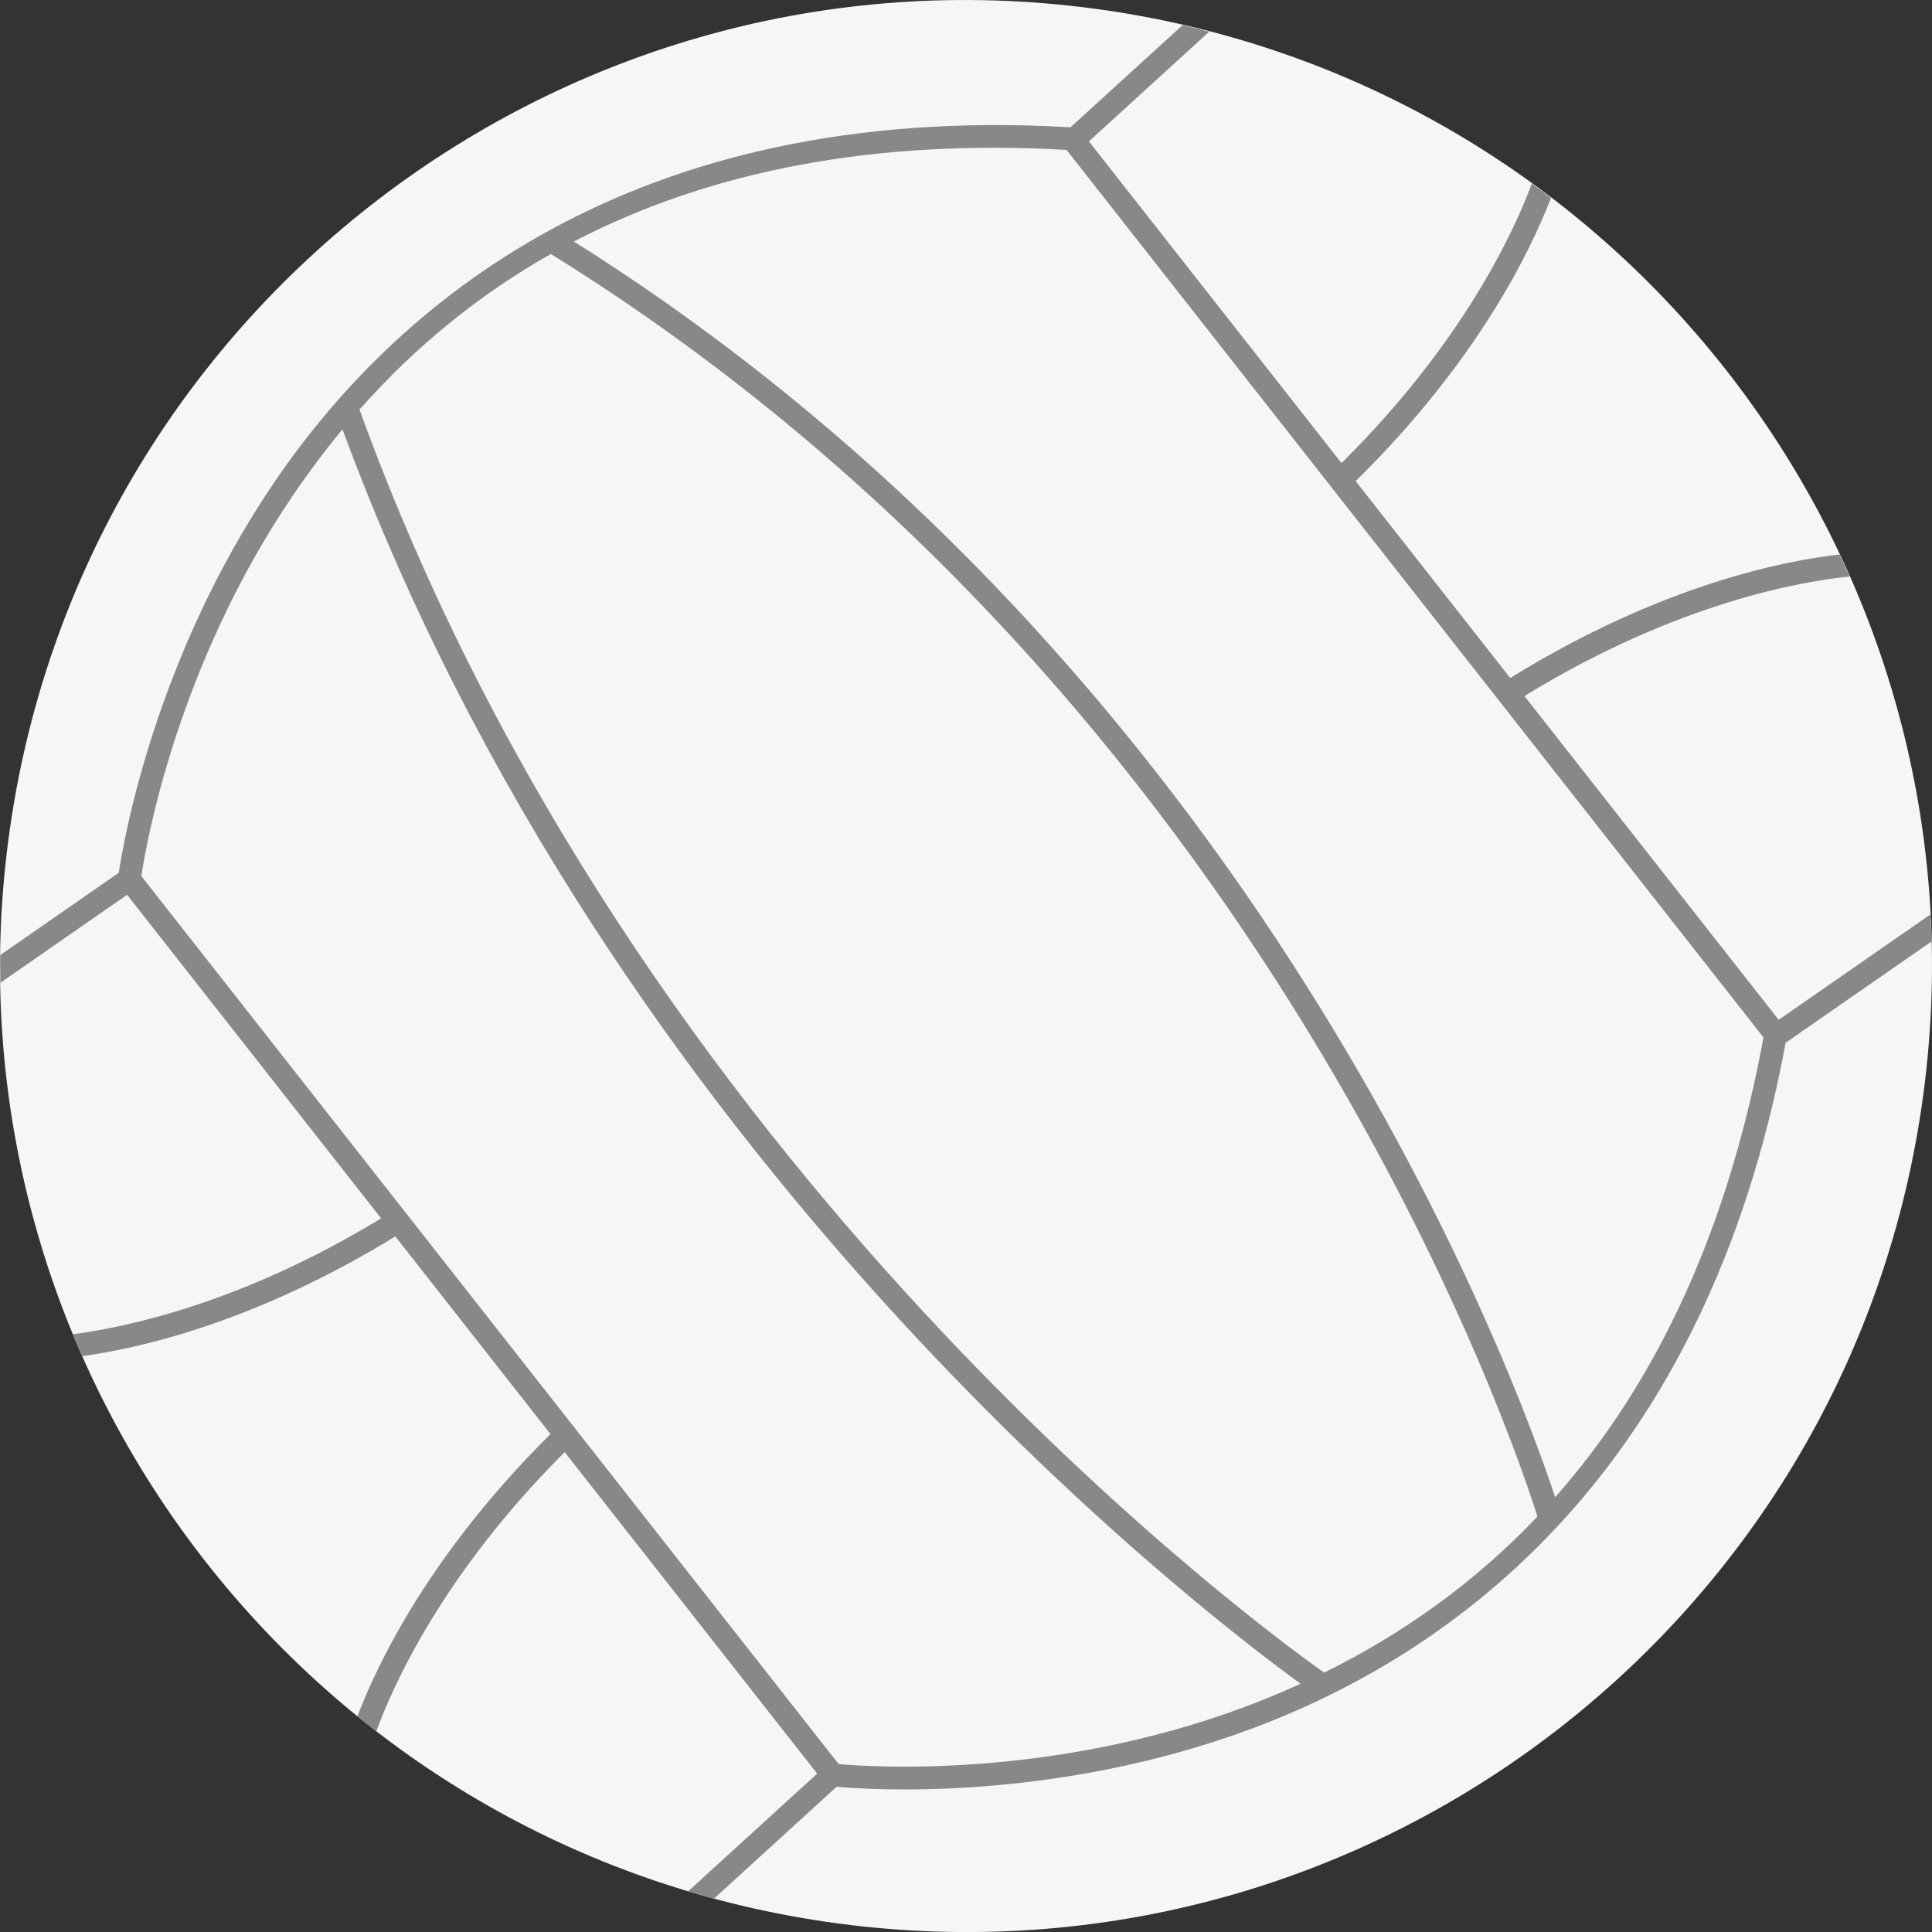 <?xml version="1.0" encoding="UTF-8" standalone="no"?>
<!-- Created with Inkscape (http://www.inkscape.org/) -->

<svg
   xmlns:dc="http://purl.org/dc/elements/1.1/"
   xmlns:cc="http://creativecommons.org/ns#"
   xmlns:rdf="http://www.w3.org/1999/02/22-rdf-syntax-ns#"
   xmlns:svg="http://www.w3.org/2000/svg"
   xmlns="http://www.w3.org/2000/svg"
   xmlns:xlink="http://www.w3.org/1999/xlink"
   xmlns:sodipodi="http://sodipodi.sourceforge.net/DTD/sodipodi-0.dtd"
   xmlns:inkscape="http://www.inkscape.org/namespaces/inkscape"
   width="31.044mm"
   height="31.045mm"
   viewBox="0 0 110 110.002"
   id="svg15993"
   version="1.1"
   inkscape:version="0.91 r13725"
   sodipodi:docname="voleibol.svg">
  <rect x="0" y="0" width="110" height="110.002" fill="#333333" stroke="none"/>
  <defs
     id="defs15995">
    <linearGradient
       x1="0"
       y1="0"
       x2="1"
       y2="0"
       gradientUnits="userSpaceOnUse"
       gradientTransform="matrix(0,89.477,89.477,0,158.643,1602.15)"
       spreadMethod="pad"
       id="linearGradient2218">
      <stop
         style="stop-opacity:1;stop-color:#ffffff"
         offset="0"
         id="stop2210" />
      <stop
         style="stop-opacity:1;stop-color:#ffffff"
         offset="0.261"
         id="stop2212" />
      <stop
         style="stop-opacity:1;stop-color:#ffffff"
         offset="0.698"
         id="stop2214" />
      <stop
         style="stop-opacity:1;stop-color:#ffffff"
         offset="1"
         id="stop2216" />
    </linearGradient>
    <radialGradient
       fx="0"
       fy="0"
       cx="0"
       cy="0"
       r="1"
       gradientUnits="userSpaceOnUse"
       gradientTransform="matrix(88.649,0,0,-88.649,332.299,1673.294)"
       spreadMethod="pad"
       id="radialGradient1416">
      <stop
         style="stop-opacity:1;stop-color:#ff151f"
         offset="0"
         id="stop1412" />
      <stop
         style="stop-opacity:1;stop-color:#c9191f"
         offset="1"
         id="stop1414" />
    </radialGradient>
    <linearGradient
       x1="0"
       y1="0"
       x2="1"
       y2="0"
       gradientUnits="userSpaceOnUse"
       gradientTransform="matrix(8.765,8.765,8.765,-8.765,346.838,1686.178)"
       spreadMethod="pad"
       id="linearGradient1436">
      <stop
         style="stop-opacity:1;stop-color:#ff151f"
         offset="0"
         id="stop1432" />
      <stop
         style="stop-opacity:1;stop-color:#c9191f"
         offset="1"
         id="stop1434" />
    </linearGradient>
    <linearGradient
       x1="0"
       y1="0"
       x2="1"
       y2="0"
       gradientUnits="userSpaceOnUse"
       gradientTransform="matrix(6.478,-6.478,-6.478,-6.478,347.982,1693.799)"
       spreadMethod="pad"
       id="linearGradient1456">
      <stop
         style="stop-opacity:1;stop-color:#ffd440"
         offset="0"
         id="stop1452" />
      <stop
         style="stop-opacity:1;stop-color:#ff9200"
         offset="1"
         id="stop1454" />
    </linearGradient>
    <linearGradient
       x1="0"
       y1="0"
       x2="1"
       y2="0"
       gradientUnits="userSpaceOnUse"
       gradientTransform="matrix(8.765,8.765,8.765,-8.765,346.703,1661.129)"
       spreadMethod="pad"
       id="linearGradient1476">
      <stop
         style="stop-opacity:1;stop-color:#ff151f"
         offset="0"
         id="stop1472" />
      <stop
         style="stop-opacity:1;stop-color:#c9191f"
         offset="1"
         id="stop1474" />
    </linearGradient>
    <linearGradient
       x1="0"
       y1="0"
       x2="1"
       y2="0"
       gradientUnits="userSpaceOnUse"
       gradientTransform="matrix(6.478,-6.478,-6.478,-6.478,347.847,1668.751)"
       spreadMethod="pad"
       id="linearGradient1496">
      <stop
         style="stop-opacity:1;stop-color:#ffd440"
         offset="0"
         id="stop1492" />
      <stop
         style="stop-opacity:1;stop-color:#ff9200"
         offset="1"
         id="stop1494" />
    </linearGradient>
    <linearGradient
       x1="0"
       y1="0"
       x2="1"
       y2="0"
       gradientUnits="userSpaceOnUse"
       gradientTransform="matrix(8.765,8.765,8.765,-8.765,347.107,1635.407)"
       spreadMethod="pad"
       id="linearGradient1516">
      <stop
         style="stop-opacity:1;stop-color:#ff151f"
         offset="0"
         id="stop1512" />
      <stop
         style="stop-opacity:1;stop-color:#c9191f"
         offset="1"
         id="stop1514" />
    </linearGradient>
    <linearGradient
       x1="0"
       y1="0"
       x2="1"
       y2="0"
       gradientUnits="userSpaceOnUse"
       gradientTransform="matrix(6.478,-6.478,-6.478,-6.478,348.251,1643.029)"
       spreadMethod="pad"
       id="linearGradient1536">
      <stop
         style="stop-opacity:1;stop-color:#ffd440"
         offset="0"
         id="stop1532" />
      <stop
         style="stop-opacity:1;stop-color:#ff9200"
         offset="1"
         id="stop1534" />
    </linearGradient>
    <linearGradient
       x1="0"
       y1="0"
       x2="1"
       y2="0"
       gradientUnits="userSpaceOnUse"
       gradientTransform="matrix(8.765,8.765,8.765,-8.765,346.838,1610.223)"
       spreadMethod="pad"
       id="linearGradient1556">
      <stop
         style="stop-opacity:1;stop-color:#ff151f"
         offset="0"
         id="stop1552" />
      <stop
         style="stop-opacity:1;stop-color:#c9191f"
         offset="1"
         id="stop1554" />
    </linearGradient>
    <linearGradient
       x1="0"
       y1="0"
       x2="1"
       y2="0"
       gradientUnits="userSpaceOnUse"
       gradientTransform="matrix(6.478,-6.478,-6.478,-6.478,347.982,1617.845)"
       spreadMethod="pad"
       id="linearGradient1576">
      <stop
         style="stop-opacity:1;stop-color:#ffd440"
         offset="0"
         id="stop1572" />
      <stop
         style="stop-opacity:1;stop-color:#ff9200"
         offset="1"
         id="stop1574" />
    </linearGradient>
    <linearGradient
       x1="0"
       y1="0"
       x2="1"
       y2="0"
       gradientUnits="userSpaceOnUse"
       gradientTransform="matrix(6.859,10.325,10.325,-6.859,366.241,1678.799)"
       spreadMethod="pad"
       id="linearGradient1596">
      <stop
         style="stop-opacity:1;stop-color:#ff151f"
         offset="0"
         id="stop1592" />
      <stop
         style="stop-opacity:1;stop-color:#c9191f"
         offset="1"
         id="stop1594" />
    </linearGradient>
    <linearGradient
       x1="0"
       y1="0"
       x2="1"
       y2="0"
       gradientUnits="userSpaceOnUse"
       gradientTransform="matrix(7.631,-5.07,-5.07,-7.631,365.855,1686.496)"
       spreadMethod="pad"
       id="linearGradient1616">
      <stop
         style="stop-opacity:1;stop-color:#ffd440"
         offset="0"
         id="stop1612" />
      <stop
         style="stop-opacity:1;stop-color:#ff9200"
         offset="1"
         id="stop1614" />
    </linearGradient>
    <linearGradient
       x1="0"
       y1="0"
       x2="1"
       y2="0"
       gradientUnits="userSpaceOnUse"
       gradientTransform="matrix(9.756,7.647,7.647,-9.756,368.698,1657.581)"
       spreadMethod="pad"
       id="linearGradient1636">
      <stop
         style="stop-opacity:1;stop-color:#ff151f"
         offset="0"
         id="stop1632" />
      <stop
         style="stop-opacity:1;stop-color:#c9191f"
         offset="1"
         id="stop1634" />
    </linearGradient>
    <linearGradient
       x1="0"
       y1="0"
       x2="1"
       y2="0"
       gradientUnits="userSpaceOnUse"
       gradientTransform="matrix(5.652,-7.21,-7.21,-5.652,370.75,1665.009)"
       spreadMethod="pad"
       id="linearGradient1656">
      <stop
         style="stop-opacity:1;stop-color:#ffd440"
         offset="0"
         id="stop1652" />
      <stop
         style="stop-opacity:1;stop-color:#ff9200"
         offset="1"
         id="stop1654" />
    </linearGradient>
    <linearGradient
       x1="0"
       y1="0"
       x2="1"
       y2="0"
       gradientUnits="userSpaceOnUse"
       gradientTransform="matrix(10.185,7.066,7.066,-10.185,362.962,1629.928)"
       spreadMethod="pad"
       id="linearGradient1676">
      <stop
         style="stop-opacity:1;stop-color:#ff151f"
         offset="0"
         id="stop1672" />
      <stop
         style="stop-opacity:1;stop-color:#c9191f"
         offset="1"
         id="stop1674" />
    </linearGradient>
    <linearGradient
       x1="0"
       y1="0"
       x2="1"
       y2="0"
       gradientUnits="userSpaceOnUse"
       gradientTransform="matrix(5.222,-7.527,-7.527,-5.222,365.444,1637.224)"
       spreadMethod="pad"
       id="linearGradient1696">
      <stop
         style="stop-opacity:1;stop-color:#ffd440"
         offset="0"
         id="stop1692" />
      <stop
         style="stop-opacity:1;stop-color:#ff9200"
         offset="1"
         id="stop1694" />
    </linearGradient>
    <linearGradient
       x1="0"
       y1="0"
       x2="1"
       y2="0"
       gradientUnits="userSpaceOnUse"
       gradientTransform="matrix(8.765,8.765,8.765,-8.765,328.254,1677.693)"
       spreadMethod="pad"
       id="linearGradient1716">
      <stop
         style="stop-opacity:1;stop-color:#ff151f"
         offset="0"
         id="stop1712" />
      <stop
         style="stop-opacity:1;stop-color:#c9191f"
         offset="1"
         id="stop1714" />
    </linearGradient>
    <linearGradient
       x1="0"
       y1="0"
       x2="1"
       y2="0"
       gradientUnits="userSpaceOnUse"
       gradientTransform="matrix(6.478,-6.478,-6.478,-6.478,329.398,1685.315)"
       spreadMethod="pad"
       id="linearGradient1736">
      <stop
         style="stop-opacity:1;stop-color:#ffd440"
         offset="0"
         id="stop1732" />
      <stop
         style="stop-opacity:1;stop-color:#ff9200"
         offset="1"
         id="stop1734" />
    </linearGradient>
    <linearGradient
       x1="0"
       y1="0"
       x2="1"
       y2="0"
       gradientUnits="userSpaceOnUse"
       gradientTransform="matrix(8.765,8.765,8.765,-8.765,328.119,1652.645)"
       spreadMethod="pad"
       id="linearGradient1756">
      <stop
         style="stop-opacity:1;stop-color:#ff151f"
         offset="0"
         id="stop1752" />
      <stop
         style="stop-opacity:1;stop-color:#c9191f"
         offset="1"
         id="stop1754" />
    </linearGradient>
    <linearGradient
       x1="0"
       y1="0"
       x2="1"
       y2="0"
       gradientUnits="userSpaceOnUse"
       gradientTransform="matrix(6.478,-6.478,-6.478,-6.478,329.263,1660.267)"
       spreadMethod="pad"
       id="linearGradient1776">
      <stop
         style="stop-opacity:1;stop-color:#ffd440"
         offset="0"
         id="stop1772" />
      <stop
         style="stop-opacity:1;stop-color:#ff9200"
         offset="1"
         id="stop1774" />
    </linearGradient>
    <linearGradient
       x1="0"
       y1="0"
       x2="1"
       y2="0"
       gradientUnits="userSpaceOnUse"
       gradientTransform="matrix(8.765,8.765,8.765,-8.765,328.523,1626.923)"
       spreadMethod="pad"
       id="linearGradient1796">
      <stop
         style="stop-opacity:1;stop-color:#ff151f"
         offset="0"
         id="stop1792" />
      <stop
         style="stop-opacity:1;stop-color:#c9191f"
         offset="1"
         id="stop1794" />
    </linearGradient>
    <linearGradient
       x1="0"
       y1="0"
       x2="1"
       y2="0"
       gradientUnits="userSpaceOnUse"
       gradientTransform="matrix(6.478,-6.478,-6.478,-6.478,329.667,1634.545)"
       spreadMethod="pad"
       id="linearGradient1816">
      <stop
         style="stop-opacity:1;stop-color:#ffd440"
         offset="0"
         id="stop1812" />
      <stop
         style="stop-opacity:1;stop-color:#ff9200"
         offset="1"
         id="stop1814" />
    </linearGradient>
    <linearGradient
       x1="0"
       y1="0"
       x2="1"
       y2="0"
       gradientUnits="userSpaceOnUse"
       gradientTransform="matrix(8.765,8.765,8.765,-8.765,308.727,1685.37)"
       spreadMethod="pad"
       id="linearGradient1836">
      <stop
         style="stop-opacity:1;stop-color:#ff151f"
         offset="0"
         id="stop1832" />
      <stop
         style="stop-opacity:1;stop-color:#c9191f"
         offset="1"
         id="stop1834" />
    </linearGradient>
    <linearGradient
       x1="0"
       y1="0"
       x2="1"
       y2="0"
       gradientUnits="userSpaceOnUse"
       gradientTransform="matrix(6.478,-6.478,-6.478,-6.478,309.871,1692.991)"
       spreadMethod="pad"
       id="linearGradient1856">
      <stop
         style="stop-opacity:1;stop-color:#ffd440"
         offset="0"
         id="stop1852" />
      <stop
         style="stop-opacity:1;stop-color:#ff9200"
         offset="1"
         id="stop1854" />
    </linearGradient>
    <linearGradient
       x1="0"
       y1="0"
       x2="1"
       y2="0"
       gradientUnits="userSpaceOnUse"
       gradientTransform="matrix(8.765,8.765,8.765,-8.765,308.592,1660.321)"
       spreadMethod="pad"
       id="linearGradient1876">
      <stop
         style="stop-opacity:1;stop-color:#ff151f"
         offset="0"
         id="stop1872" />
      <stop
         style="stop-opacity:1;stop-color:#c9191f"
         offset="1"
         id="stop1874" />
    </linearGradient>
    <linearGradient
       x1="0"
       y1="0"
       x2="1"
       y2="0"
       gradientUnits="userSpaceOnUse"
       gradientTransform="matrix(6.478,-6.478,-6.478,-6.478,309.736,1667.943)"
       spreadMethod="pad"
       id="linearGradient1896">
      <stop
         style="stop-opacity:1;stop-color:#ffd440"
         offset="0"
         id="stop1892" />
      <stop
         style="stop-opacity:1;stop-color:#ff9200"
         offset="1"
         id="stop1894" />
    </linearGradient>
    <linearGradient
       x1="0"
       y1="0"
       x2="1"
       y2="0"
       gradientUnits="userSpaceOnUse"
       gradientTransform="matrix(8.765,8.765,8.765,-8.765,308.996,1634.599)"
       spreadMethod="pad"
       id="linearGradient1916">
      <stop
         style="stop-opacity:1;stop-color:#ff151f"
         offset="0"
         id="stop1912" />
      <stop
         style="stop-opacity:1;stop-color:#c9191f"
         offset="1"
         id="stop1914" />
    </linearGradient>
    <linearGradient
       x1="0"
       y1="0"
       x2="1"
       y2="0"
       gradientUnits="userSpaceOnUse"
       gradientTransform="matrix(6.478,-6.478,-6.478,-6.478,310.14,1642.221)"
       spreadMethod="pad"
       id="linearGradient1936">
      <stop
         style="stop-opacity:1;stop-color:#ffd440"
         offset="0"
         id="stop1932" />
      <stop
         style="stop-opacity:1;stop-color:#ff9200"
         offset="1"
         id="stop1934" />
    </linearGradient>
    <linearGradient
       x1="0"
       y1="0"
       x2="1"
       y2="0"
       gradientUnits="userSpaceOnUse"
       gradientTransform="matrix(8.765,8.765,8.765,-8.765,308.727,1609.415)"
       spreadMethod="pad"
       id="linearGradient1956">
      <stop
         style="stop-opacity:1;stop-color:#ff151f"
         offset="0"
         id="stop1952" />
      <stop
         style="stop-opacity:1;stop-color:#c9191f"
         offset="1"
         id="stop1954" />
    </linearGradient>
    <linearGradient
       x1="0"
       y1="0"
       x2="1"
       y2="0"
       gradientUnits="userSpaceOnUse"
       gradientTransform="matrix(6.478,-6.478,-6.478,-6.478,309.871,1617.037)"
       spreadMethod="pad"
       id="linearGradient1976">
      <stop
         style="stop-opacity:1;stop-color:#ffd440"
         offset="0"
         id="stop1972" />
      <stop
         style="stop-opacity:1;stop-color:#ff9200"
         offset="1"
         id="stop1974" />
    </linearGradient>
    <linearGradient
       x1="0"
       y1="0"
       x2="1"
       y2="0"
       gradientUnits="userSpaceOnUse"
       gradientTransform="matrix(9.448,8.024,8.024,-9.448,288.993,1678.198)"
       spreadMethod="pad"
       id="linearGradient1996">
      <stop
         style="stop-opacity:1;stop-color:#ff151f"
         offset="0"
         id="stop1992" />
      <stop
         style="stop-opacity:1;stop-color:#c9191f"
         offset="1"
         id="stop1994" />
    </linearGradient>
    <linearGradient
       x1="0"
       y1="0"
       x2="1"
       y2="0"
       gradientUnits="userSpaceOnUse"
       gradientTransform="matrix(5.931,-6.983,-6.983,-5.931,291.022,1685.163)"
       spreadMethod="pad"
       id="linearGradient2016">
      <stop
         style="stop-opacity:1;stop-color:#ffd440"
         offset="0"
         id="stop2012" />
      <stop
         style="stop-opacity:1;stop-color:#ff9200"
         offset="1"
         id="stop2014" />
    </linearGradient>
    <linearGradient
       x1="0"
       y1="0"
       x2="1"
       y2="0"
       gradientUnits="userSpaceOnUse"
       gradientTransform="matrix(8.006,9.464,9.464,-8.006,289.31,1652.43)"
       spreadMethod="pad"
       id="linearGradient2036">
      <stop
         style="stop-opacity:1;stop-color:#ff151f"
         offset="0"
         id="stop2032" />
      <stop
         style="stop-opacity:1;stop-color:#c9191f"
         offset="1"
         id="stop2034" />
    </linearGradient>
    <linearGradient
       x1="0"
       y1="0"
       x2="1"
       y2="0"
       gradientUnits="userSpaceOnUse"
       gradientTransform="matrix(6.995,-5.917,-5.917,-6.995,289.816,1660.121)"
       spreadMethod="pad"
       id="linearGradient2056">
      <stop
         style="stop-opacity:1;stop-color:#ffd440"
         offset="0"
         id="stop2052" />
      <stop
         style="stop-opacity:1;stop-color:#ff9200"
         offset="1"
         id="stop2054" />
    </linearGradient>
    <linearGradient
       x1="0"
       y1="0"
       x2="1"
       y2="0"
       gradientUnits="userSpaceOnUse"
       gradientTransform="matrix(6.185,10.743,10.743,-6.185,293.587,1627.012)"
       spreadMethod="pad"
       id="linearGradient2076">
      <stop
         style="stop-opacity:1;stop-color:#ff151f"
         offset="0"
         id="stop2072" />
      <stop
         style="stop-opacity:1;stop-color:#c9191f"
         offset="1"
         id="stop2074" />
    </linearGradient>
    <linearGradient
       x1="0"
       y1="0"
       x2="1"
       y2="0"
       gradientUnits="userSpaceOnUse"
       gradientTransform="matrix(7.94,-4.571,-4.571,-7.94,292.71,1634.669)"
       spreadMethod="pad"
       id="linearGradient2096">
      <stop
         style="stop-opacity:1;stop-color:#ffd440"
         offset="0"
         id="stop2092" />
      <stop
         style="stop-opacity:1;stop-color:#ff9200"
         offset="1"
         id="stop2094" />
    </linearGradient>
    <clipPath
       clipPathUnits="userSpaceOnUse"
       id="clipPath1206">
      <path
         d="m 631.591,1203.37 116.653,0 0,-92.56 -116.653,0 z"
         id="path1204"
         inkscape:connector-curvature="0" />
    </clipPath>
    <clipPath
       clipPathUnits="userSpaceOnUse"
       id="clipPath1210">
      <path
         d="m 747.295,1159.076 -0.395,0 c -0.29,1.444 -1.027,2.476 -1.899,2.476 -0.058,0 -0.113,-0.023 -0.17,-0.032 -2.737,23.478 -26.978,41.845 -56.487,41.845 -31.344,0 -56.753,-20.719 -56.753,-46.278 0,-25.559 25.409,-46.278 56.753,-46.278 29.578,0 53.86,18.454 56.502,42.012 0.052,-0.01 0.102,-0.029 0.155,-0.029 0.872,0 1.609,1.032 1.899,2.476 l 0.395,0 c 0.524,0 0.949,0.852 0.949,1.904 0,1.052 -0.425,1.904 -0.949,1.904"
         id="path1208"
         inkscape:connector-curvature="0" />
    </clipPath>
    <mask
       maskUnits="userSpaceOnUse"
       x="0"
       y="0"
       width="1"
       height="1"
       id="mask1224">
      <g
         id="g1234">
        <g
           clip-path="url(#clipPath1214)"
           id="g1232">
          <g
             id="g1230">
            <g
               id="g1228">
              <path
                 d="m -32768,32767 65535,0 0,-65535 -65535,0 z"
                 style="fill:url(#radialGradient1222);stroke:none"
                 id="path1226"
                 inkscape:connector-curvature="0" />
            </g>
          </g>
        </g>
      </g>
    </mask>
    <clipPath
       clipPathUnits="userSpaceOnUse"
       id="clipPath1214">
      <path
         d="m -32768,32767 65535,0 0,-65535 -65535,0 z"
         id="path1212"
         inkscape:connector-curvature="0" />
    </clipPath>
    <radialGradient
       fx="0"
       fy="0"
       cx="0"
       cy="0"
       r="1"
       gradientUnits="userSpaceOnUse"
       gradientTransform="matrix(46.117,0,0,-34.674,692.847,1137.341)"
       spreadMethod="pad"
       id="radialGradient1222">
      <stop
         style="stop-opacity:1;stop-color:#ffffff"
         offset="0"
         id="stop1216" />
      <stop
         style="stop-opacity:1;stop-color:#ffffff"
         offset="0.036"
         id="stop1218" />
      <stop
         style="stop-opacity:0;stop-color:#ffffff"
         offset="1"
         id="stop1220" />
    </radialGradient>
    <radialGradient
       fx="0"
       fy="0"
       cx="0"
       cy="0"
       r="1"
       gradientUnits="userSpaceOnUse"
       gradientTransform="matrix(46.117,0,0,-34.674,692.847,1137.341)"
       spreadMethod="pad"
       id="radialGradient1242">
      <stop
         style="stop-opacity:1;stop-color:#1d1d1b"
         offset="0"
         id="stop1236" />
      <stop
         style="stop-opacity:1;stop-color:#1d1d1b"
         offset="0.036"
         id="stop1238" />
      <stop
         style="stop-opacity:1;stop-color:#242422"
         offset="1"
         id="stop1240" />
    </radialGradient>
    <clipPath
       clipPathUnits="userSpaceOnUse"
       id="clipPath1268">
      <path
         d="m 631.591,1203.37 116.653,0 0,-92.56 -116.653,0 z"
         id="path1266"
         inkscape:connector-curvature="0" />
    </clipPath>
    <clipPath
       clipPathUnits="userSpaceOnUse"
       id="clipPath1272">
      <path
         d="m 747.295,1159.076 -0.395,0 c -0.29,1.444 -1.027,2.476 -1.899,2.476 -0.058,0 -0.113,-0.023 -0.17,-0.032 -2.737,23.478 -26.978,41.845 -56.487,41.845 -31.344,0 -56.753,-20.719 -56.753,-46.278 0,-25.559 25.409,-46.278 56.753,-46.278 29.578,0 53.86,18.454 56.502,42.012 0.052,-0.01 0.102,-0.029 0.155,-0.029 0.872,0 1.609,1.032 1.899,2.476 l 0.395,0 c 0.524,0 0.949,0.852 0.949,1.904 0,1.052 -0.425,1.904 -0.949,1.904"
         id="path1270"
         inkscape:connector-curvature="0" />
    </clipPath>
    <mask
       maskUnits="userSpaceOnUse"
       x="0"
       y="0"
       width="1"
       height="1"
       id="mask1290">
      <g
         id="g1300">
        <g
           clip-path="url(#clipPath1276)"
           id="g1298">
          <g
             id="g1296">
            <g
               id="g1294">
              <path
                 d="m -32768,32767 65535,0 0,-65535 -65535,0 z"
                 style="fill:url(#linearGradient1288);stroke:none"
                 id="path1292"
                 inkscape:connector-curvature="0" />
            </g>
          </g>
        </g>
      </g>
    </mask>
    <clipPath
       clipPathUnits="userSpaceOnUse"
       id="clipPath1276">
      <path
         d="m -32768,32767 65535,0 0,-65535 -65535,0 z"
         id="path1274"
         inkscape:connector-curvature="0" />
    </clipPath>
    <linearGradient
       x1="0"
       y1="0"
       x2="1"
       y2="0"
       gradientUnits="userSpaceOnUse"
       gradientTransform="matrix(0,101.904,101.904,0,689.918,1110.809)"
       spreadMethod="pad"
       id="linearGradient1288">
      <stop
         style="stop-opacity:0;stop-color:#ffffff"
         offset="0"
         id="stop1278" />
      <stop
         style="stop-opacity:0;stop-color:#ffffff"
         offset="0.4"
         id="stop1280" />
      <stop
         style="stop-opacity:0;stop-color:#ffffff"
         offset="0.649"
         id="stop1282" />
      <stop
         style="stop-opacity:1;stop-color:#ffffff"
         offset="0.925"
         id="stop1284" />
      <stop
         style="stop-opacity:1;stop-color:#ffffff"
         offset="1"
         id="stop1286" />
    </linearGradient>
    <clipPath
       clipPathUnits="userSpaceOnUse"
       id="clipPath1154">
      <path
         d="m 434.196,1165.46 21.631,0 0,-45.27 -21.631,0 z"
         id="path1152"
         inkscape:connector-curvature="0" />
    </clipPath>
    <clipPath
       clipPathUnits="userSpaceOnUse"
       id="clipPath1080">
      <path
         d="m 407.85,1173.88 74.906,0 0,-59.7 -74.906,0 z"
         id="path1078"
         inkscape:connector-curvature="0" />
    </clipPath>
    <clipPath
       clipPathUnits="userSpaceOnUse"
       id="clipPath1084">
      <path
         d="m 467.53,1173.316 c -11.394,2.441 -22.227,-3.811 -22.227,-3.811 0,0 -10.834,6.252 -22.227,3.811 -11.394,-2.442 -20.936,-13.336 -11.185,-37.426 6.927,-17.114 15.507,-23.082 23.917,-21.454 8.41,1.627 9.495,1.356 9.495,1.356 0,0 1.085,0.271 9.494,-1.356 8.41,-1.628 16.991,4.34 23.918,21.454 9.75,24.09 0.208,34.984 -11.185,37.426"
         id="path1082"
         inkscape:connector-curvature="0" />
    </clipPath>
    <mask
       maskUnits="userSpaceOnUse"
       x="0"
       y="0"
       width="1"
       height="1"
       id="mask1100">
      <g
         id="g1110">
        <g
           clip-path="url(#clipPath1088)"
           id="g1108">
          <g
             id="g1106">
            <g
               id="g1104">
              <path
                 d="m -32768,32767 65535,0 0,-65535 -65535,0 z"
                 style="fill:url(#linearGradient1098);stroke:none"
                 id="path1102"
                 inkscape:connector-curvature="0" />
            </g>
          </g>
        </g>
      </g>
    </mask>
    <clipPath
       clipPathUnits="userSpaceOnUse"
       id="clipPath1088">
      <path
         d="m -32768,32767 65535,0 0,-65535 -65535,0 z"
         id="path1086"
         inkscape:connector-curvature="0" />
    </clipPath>
    <linearGradient
       x1="0"
       y1="0"
       x2="1"
       y2="0"
       gradientUnits="userSpaceOnUse"
       gradientTransform="matrix(0,59.792,59.792,0,445.303,1130.28)"
       spreadMethod="pad"
       id="linearGradient1098">
      <stop
         style="stop-opacity:0;stop-color:#ffffff"
         offset="0"
         id="stop1090" />
      <stop
         style="stop-opacity:0;stop-color:#ffffff"
         offset="0.122"
         id="stop1092" />
      <stop
         style="stop-opacity:0;stop-color:#ffffff"
         offset="0.345"
         id="stop1094" />
      <stop
         style="stop-opacity:1;stop-color:#ffffff"
         offset="1"
         id="stop1096" />
    </linearGradient>
    <clipPath
       clipPathUnits="userSpaceOnUse"
       id="clipPath1002">
      <path
         d="m 445.021,1186.41 82.972,0 0,-66.13 -82.972,0 z"
         id="path1000"
         inkscape:connector-curvature="0" />
    </clipPath>
    <clipPath
       clipPathUnits="userSpaceOnUse"
       id="clipPath1006">
      <path
         d="m 511.128,1185.788 c -12.621,2.704 -24.621,-4.221 -24.621,-4.221 0,0 -12,6.925 -24.621,4.221 -12.62,-2.705 -23.19,-14.772 -12.389,-41.456 7.673,-18.957 17.178,-25.567 26.493,-23.764 9.315,1.802 10.517,1.502 10.517,1.502 0,0 1.202,0.3 10.517,-1.502 9.315,-1.803 18.82,4.807 26.493,23.764 10.801,26.684 0.231,38.751 -12.389,41.456"
         id="path1004"
         inkscape:connector-curvature="0" />
    </clipPath>
    <mask
       maskUnits="userSpaceOnUse"
       x="0"
       y="0"
       width="1"
       height="1"
       id="mask1022">
      <g
         id="g1032">
        <g
           clip-path="url(#clipPath1010)"
           id="g1030">
          <g
             id="g1028">
            <g
               id="g1026">
              <path
                 d="m -32768,32767 65535,0 0,-65535 -65535,0 z"
                 style="fill:url(#radialGradient1020);stroke:none"
                 id="path1024"
                 inkscape:connector-curvature="0" />
            </g>
          </g>
        </g>
      </g>
    </mask>
    <clipPath
       clipPathUnits="userSpaceOnUse"
       id="clipPath1010">
      <path
         d="m -32768,32767 65535,0 0,-65535 -65535,0 z"
         id="path1008"
         inkscape:connector-curvature="0" />
    </clipPath>
    <radialGradient
       fx="0"
       fy="0"
       cx="0"
       cy="0"
       r="1"
       gradientUnits="userSpaceOnUse"
       gradientTransform="matrix(49.313,0,0,-49.313,458.355,1144.808)"
       spreadMethod="pad"
       id="radialGradient1020">
      <stop
         style="stop-opacity:1;stop-color:#ffffff"
         offset="0"
         id="stop1012" />
      <stop
         style="stop-opacity:0;stop-color:#ffffff"
         offset="0.801"
         id="stop1014" />
      <stop
         style="stop-opacity:0;stop-color:#ffffff"
         offset="0.82"
         id="stop1016" />
      <stop
         style="stop-opacity:0;stop-color:#ffffff"
         offset="1"
         id="stop1018" />
    </radialGradient>
    <radialGradient
       fx="0"
       fy="0"
       cx="0"
       cy="0"
       r="1"
       gradientUnits="userSpaceOnUse"
       gradientTransform="matrix(49.313,0,0,-49.313,458.355,1144.808)"
       spreadMethod="pad"
       id="radialGradient1042">
      <stop
         style="stop-opacity:1;stop-color:#1d1d1b"
         offset="0"
         id="stop1034" />
      <stop
         style="stop-opacity:1;stop-color:#242422"
         offset="0.801"
         id="stop1036" />
      <stop
         style="stop-opacity:1;stop-color:#242422"
         offset="0.82"
         id="stop1038" />
      <stop
         style="stop-opacity:1;stop-color:#242422"
         offset="1"
         id="stop1040" />
    </radialGradient>
    <clipPath
       clipPathUnits="userSpaceOnUse"
       id="clipPath940">
      <path
         d="m 445.021,1186.41 82.972,0 0,-66.13 -82.972,0 z"
         id="path938"
         inkscape:connector-curvature="0" />
    </clipPath>
    <clipPath
       clipPathUnits="userSpaceOnUse"
       id="clipPath944">
      <path
         d="m 511.128,1185.788 c -12.621,2.704 -24.621,-4.221 -24.621,-4.221 0,0 -12,6.925 -24.621,4.221 -12.62,-2.705 -23.19,-14.772 -12.389,-41.456 7.673,-18.957 17.178,-25.567 26.493,-23.764 9.315,1.802 10.517,1.502 10.517,1.502 0,0 1.202,0.3 10.517,-1.502 9.315,-1.803 18.82,4.807 26.493,23.764 10.801,26.684 0.231,38.751 -12.389,41.456"
         id="path942"
         inkscape:connector-curvature="0" />
    </clipPath>
    <mask
       maskUnits="userSpaceOnUse"
       x="0"
       y="0"
       width="1"
       height="1"
       id="mask958">
      <g
         id="g968">
        <g
           clip-path="url(#clipPath948)"
           id="g966">
          <g
             id="g964">
            <g
               id="g962">
              <path
                 d="m -32768,32767 65535,0 0,-65535 -65535,0 z"
                 style="fill:url(#linearGradient956);stroke:none"
                 id="path960"
                 inkscape:connector-curvature="0" />
            </g>
          </g>
        </g>
      </g>
    </mask>
    <clipPath
       clipPathUnits="userSpaceOnUse"
       id="clipPath948">
      <path
         d="m -32768,32767 65535,0 0,-65535 -65535,0 z"
         id="path946"
         inkscape:connector-curvature="0" />
    </clipPath>
    <linearGradient
       x1="0"
       y1="0"
       x2="1"
       y2="0"
       gradientUnits="userSpaceOnUse"
       gradientTransform="matrix(0,59.863,59.863,0,486.507,1138.118)"
       spreadMethod="pad"
       id="linearGradient956">
      <stop
         style="stop-opacity:0;stop-color:#ffffff"
         offset="0"
         id="stop950" />
      <stop
         style="stop-opacity:0;stop-color:#ffffff"
         offset="0.093"
         id="stop952" />
      <stop
         style="stop-opacity:1;stop-color:#ffffff"
         offset="1"
         id="stop954" />
    </linearGradient>
    <radialGradient
       fx="0"
       fy="0"
       cx="0"
       cy="0"
       r="1"
       gradientUnits="userSpaceOnUse"
       gradientTransform="matrix(33.433,0,0,33.433,-132.009,-186.05)"
       spreadMethod="pad"
       id="radialGradient4878">
      <stop
         style="stop-opacity:1;stop-color:#ffffff"
         offset="0"
         id="stop4870" />
      <stop
         style="stop-opacity:1;stop-color:#ffffff"
         offset="0.188"
         id="stop4872" />
      <stop
         style="stop-opacity:1;stop-color:#ffffff"
         offset="0.719"
         id="stop4874" />
      <stop
         style="stop-opacity:1;stop-color:#ffffff"
         offset="1"
         id="stop4876" />
    </radialGradient>
    <radialGradient
       fx="0"
       fy="0"
       cx="0"
       cy="0"
       r="1"
       gradientUnits="userSpaceOnUse"
       gradientTransform="matrix(33.433,0,0,33.433,-105.512,-187.974)"
       spreadMethod="pad"
       id="radialGradient4808">
      <stop
         style="stop-opacity:1;stop-color:#ffffff"
         offset="0"
         id="stop4800" />
      <stop
         style="stop-opacity:1;stop-color:#ffffff"
         offset="0.188"
         id="stop4802" />
      <stop
         style="stop-opacity:1;stop-color:#ffffff"
         offset="0.719"
         id="stop4804" />
      <stop
         style="stop-opacity:1;stop-color:#ffffff"
         offset="1"
         id="stop4806" />
    </radialGradient>
    <radialGradient
       fx="0"
       fy="0"
       cx="0"
       cy="0"
       r="1"
       gradientUnits="userSpaceOnUse"
       gradientTransform="matrix(33.433,0,0,33.433,-118.339,-164.481)"
       spreadMethod="pad"
       id="radialGradient4738">
      <stop
         style="stop-opacity:1;stop-color:#ffffff"
         offset="0"
         id="stop4730" />
      <stop
         style="stop-opacity:1;stop-color:#ffffff"
         offset="0.188"
         id="stop4732" />
      <stop
         style="stop-opacity:1;stop-color:#ffffff"
         offset="0.719"
         id="stop4734" />
      <stop
         style="stop-opacity:1;stop-color:#ffffff"
         offset="1"
         id="stop4736" />
    </radialGradient>
    <radialGradient
       fx="0"
       fy="0"
       cx="0"
       cy="0"
       r="1"
       gradientUnits="userSpaceOnUse"
       gradientTransform="matrix(33.433,0,0,33.433,-91.526,-164.559)"
       spreadMethod="pad"
       id="radialGradient4668">
      <stop
         style="stop-opacity:1;stop-color:#ffffff"
         offset="0"
         id="stop4660" />
      <stop
         style="stop-opacity:1;stop-color:#ffffff"
         offset="0.188"
         id="stop4662" />
      <stop
         style="stop-opacity:1;stop-color:#ffffff"
         offset="0.719"
         id="stop4664" />
      <stop
         style="stop-opacity:1;stop-color:#ffffff"
         offset="1"
         id="stop4666" />
    </radialGradient>
    <radialGradient
       fx="0"
       fy="0"
       cx="0"
       cy="0"
       r="1"
       gradientUnits="userSpaceOnUse"
       gradientTransform="matrix(33.433,0,0,33.433,-155.448,-189.383)"
       spreadMethod="pad"
       id="radialGradient4598">
      <stop
         style="stop-opacity:1;stop-color:#ffffff"
         offset="0"
         id="stop4590" />
      <stop
         style="stop-opacity:1;stop-color:#ffffff"
         offset="0.188"
         id="stop4592" />
      <stop
         style="stop-opacity:1;stop-color:#ffffff"
         offset="0.719"
         id="stop4594" />
      <stop
         style="stop-opacity:1;stop-color:#ffffff"
         offset="1"
         id="stop4596" />
    </radialGradient>
    <radialGradient
       fx="0"
       fy="0"
       cx="0"
       cy="0"
       r="1"
       gradientUnits="userSpaceOnUse"
       gradientTransform="matrix(33.433,0,0,33.433,-143.308,-165.156)"
       spreadMethod="pad"
       id="radialGradient4528">
      <stop
         style="stop-opacity:1;stop-color:#ffffff"
         offset="0"
         id="stop4520" />
      <stop
         style="stop-opacity:1;stop-color:#ffffff"
         offset="0.188"
         id="stop4522" />
      <stop
         style="stop-opacity:1;stop-color:#ffffff"
         offset="0.719"
         id="stop4524" />
      <stop
         style="stop-opacity:1;stop-color:#ffffff"
         offset="1"
         id="stop4526" />
    </radialGradient>
    <radialGradient
       fx="0"
       fy="0"
       cx="0"
       cy="0"
       r="1"
       gradientUnits="userSpaceOnUse"
       gradientTransform="matrix(33.433,0,0,33.433,-105.397,-141.364)"
       spreadMethod="pad"
       id="radialGradient4458">
      <stop
         style="stop-opacity:1;stop-color:#ffffff"
         offset="0"
         id="stop4450" />
      <stop
         style="stop-opacity:1;stop-color:#ffffff"
         offset="0.188"
         id="stop4452" />
      <stop
         style="stop-opacity:1;stop-color:#ffffff"
         offset="0.719"
         id="stop4454" />
      <stop
         style="stop-opacity:1;stop-color:#ffffff"
         offset="1"
         id="stop4456" />
    </radialGradient>
    <radialGradient
       fx="0"
       fy="0"
       cx="0"
       cy="0"
       r="1"
       gradientUnits="userSpaceOnUse"
       gradientTransform="matrix(33.433,0,0,33.433,-83.892,-191.457)"
       spreadMethod="pad"
       id="radialGradient4388">
      <stop
         style="stop-opacity:1;stop-color:#ffffff"
         offset="0"
         id="stop4380" />
      <stop
         style="stop-opacity:1;stop-color:#ffffff"
         offset="0.188"
         id="stop4382" />
      <stop
         style="stop-opacity:1;stop-color:#ffffff"
         offset="0.719"
         id="stop4384" />
      <stop
         style="stop-opacity:1;stop-color:#ffffff"
         offset="1"
         id="stop4386" />
    </radialGradient>
    <radialGradient
       fx="0"
       fy="0"
       cx="0"
       cy="0"
       r="1"
       gradientUnits="userSpaceOnUse"
       gradientTransform="matrix(33.433,0,0,33.433,-131.673,-140.229)"
       spreadMethod="pad"
       id="radialGradient4318">
      <stop
         style="stop-opacity:1;stop-color:#ffffff"
         offset="0"
         id="stop4310" />
      <stop
         style="stop-opacity:1;stop-color:#ffffff"
         offset="0.188"
         id="stop4312" />
      <stop
         style="stop-opacity:1;stop-color:#ffffff"
         offset="0.719"
         id="stop4314" />
      <stop
         style="stop-opacity:1;stop-color:#ffffff"
         offset="1"
         id="stop4316" />
    </radialGradient>
    <radialGradient
       fx="0"
       fy="0"
       cx="0"
       cy="0"
       r="1"
       gradientUnits="userSpaceOnUse"
       gradientTransform="matrix(33.433,0,0,33.433,-118.023,-118.169)"
       spreadMethod="pad"
       id="radialGradient4248">
      <stop
         style="stop-opacity:1;stop-color:#ffffff"
         offset="0"
         id="stop4240" />
      <stop
         style="stop-opacity:1;stop-color:#ffffff"
         offset="0.188"
         id="stop4242" />
      <stop
         style="stop-opacity:1;stop-color:#ffffff"
         offset="0.719"
         id="stop4244" />
      <stop
         style="stop-opacity:1;stop-color:#ffffff"
         offset="1"
         id="stop4246" />
    </radialGradient>
    <linearGradient
       x1="0"
       y1="0"
       x2="1"
       y2="0"
       gradientUnits="userSpaceOnUse"
       gradientTransform="matrix(37.087,95.846,-95.846,37.087,11.36,-79.138)"
       spreadMethod="pad"
       id="linearGradient16198"
       xlink:href="#linearGradient16162">
      <stop
         style="stop-opacity:1;stop-color:#ffffff"
         offset="0"
         id="stop16190" />
      <stop
         style="stop-opacity:1;stop-color:#000000"
         offset="0.586"
         id="stop16192" />
      <stop
         style="stop-opacity:1;stop-color:#000000"
         offset="0.995"
         id="stop16194" />
      <stop
         style="stop-opacity:1;stop-color:#000000"
         offset="1"
         id="stop16196" />
    </linearGradient>
    <linearGradient
       x1="0"
       y1="0"
       x2="1"
       y2="0"
       gradientUnits="userSpaceOnUse"
       gradientTransform="matrix(-40.109,-94.151,94.151,-40.109,68.704,65.224)"
       spreadMethod="pad"
       id="linearGradient16162">
      <stop
         style="stop-opacity:1;stop-color:#ffffff"
         offset="0"
         id="stop16154" />
      <stop
         style="stop-opacity:1;stop-color:#000000"
         offset="0.309"
         id="stop16156" />
      <stop
         style="stop-opacity:1;stop-color:#000000"
         offset="0.995"
         id="stop16158" />
      <stop
         style="stop-opacity:1;stop-color:#000000"
         offset="1"
         id="stop16160" />
    </linearGradient>
    <radialGradient
       fx="0"
       fy="0"
       cx="0"
       cy="0"
       r="1"
       gradientUnits="userSpaceOnUse"
       gradientTransform="matrix(72.115,0,0,72.115,28.628,57.784)"
       spreadMethod="pad"
       id="radialGradient16130">
      <stop
         style="stop-opacity:1;stop-color:#ebff41"
         offset="0"
         id="stop16122" />
      <stop
         style="stop-opacity:1;stop-color:#ebff41"
         offset="0.097"
         id="stop16124" />
      <stop
         style="stop-opacity:1;stop-color:#ffb000"
         offset="0.812"
         id="stop16126" />
      <stop
         style="stop-opacity:1;stop-color:#ffb000"
         offset="1"
         id="stop16128" />
    </radialGradient>
    <radialGradient
       fx="0"
       fy="0"
       cx="0"
       cy="0"
       r="1"
       gradientUnits="userSpaceOnUse"
       gradientTransform="matrix(73.169,0,0,73.169,61.198,57.039)"
       spreadMethod="pad"
       id="radialGradient16106">
      <stop
         style="stop-opacity:1;stop-color:#ebff41"
         offset="0"
         id="stop16094" />
      <stop
         style="stop-opacity:1;stop-color:#ebff41"
         offset="0.097"
         id="stop16096" />
      <stop
         style="stop-opacity:1;stop-color:#ffc000"
         offset="0.437"
         id="stop16098" />
      <stop
         style="stop-opacity:1;stop-color:#ffc000"
         offset="0.48"
         id="stop16100" />
      <stop
         style="stop-opacity:1;stop-color:#ffb000"
         offset="0.892"
         id="stop16102" />
      <stop
         style="stop-opacity:1;stop-color:#ffb000"
         offset="1"
         id="stop16104" />
    </radialGradient>
    <radialGradient
       fx="0"
       fy="0"
       cx="0"
       cy="0"
       r="1"
       gradientUnits="userSpaceOnUse"
       gradientTransform="matrix(37.396,0,0,37.396,64.731,-57.019)"
       spreadMethod="pad"
       id="radialGradient16026">
      <stop
         style="stop-opacity:1;stop-color:#38d100"
         offset="0"
         id="stop16018" />
      <stop
         style="stop-opacity:1;stop-color:#38d100"
         offset="0.011"
         id="stop16020" />
      <stop
         style="stop-opacity:1;stop-color:#38d100"
         offset="0.167"
         id="stop16022" />
      <stop
         style="stop-opacity:1;stop-color:#002a01"
         offset="1"
         id="stop16024" />
    </radialGradient>
    <radialGradient
       fx="0"
       fy="0"
       cx="0"
       cy="0"
       r="1"
       gradientUnits="userSpaceOnUse"
       gradientTransform="matrix(38.216,0,0,38.216,51.968,-57.837)"
       spreadMethod="pad"
       id="radialGradient16002">
      <stop
         style="stop-opacity:1;stop-color:#38d100"
         offset="0"
         id="stop15994" />
      <stop
         style="stop-opacity:1;stop-color:#38d100"
         offset="0.011"
         id="stop15996" />
      <stop
         style="stop-opacity:1;stop-color:#38d100"
         offset="0.167"
         id="stop15998" />
      <stop
         style="stop-opacity:1;stop-color:#002a01"
         offset="1"
         id="stop16000" />
    </radialGradient>
    <radialGradient
       fx="0"
       fy="0"
       cx="0"
       cy="0"
       r="1"
       gradientUnits="userSpaceOnUse"
       gradientTransform="matrix(-27.715,4.271,4.271,27.715,42.295,-54.597)"
       spreadMethod="pad"
       id="radialGradient15922">
      <stop
         style="stop-opacity:1;stop-color:#38d100"
         offset="0"
         id="stop15914" />
      <stop
         style="stop-opacity:1;stop-color:#38d100"
         offset="0.011"
         id="stop15916" />
      <stop
         style="stop-opacity:1;stop-color:#38d100"
         offset="0.167"
         id="stop15918" />
      <stop
         style="stop-opacity:1;stop-color:#002a01"
         offset="1"
         id="stop15920" />
    </radialGradient>
    <radialGradient
       fx="0"
       fy="0"
       cx="0"
       cy="0"
       r="1"
       gradientUnits="userSpaceOnUse"
       gradientTransform="matrix(-28.323,4.365,4.365,28.323,51.66,-56.662)"
       spreadMethod="pad"
       id="radialGradient15898">
      <stop
         style="stop-opacity:1;stop-color:#38d100"
         offset="0"
         id="stop15890" />
      <stop
         style="stop-opacity:1;stop-color:#38d100"
         offset="0.011"
         id="stop15892" />
      <stop
         style="stop-opacity:1;stop-color:#38d100"
         offset="0.167"
         id="stop15894" />
      <stop
         style="stop-opacity:1;stop-color:#002a01"
         offset="1"
         id="stop15896" />
    </radialGradient>
    <linearGradient
       x1="0"
       y1="0"
       x2="1"
       y2="0"
       gradientUnits="userSpaceOnUse"
       gradientTransform="matrix(117.357,0,0,117.357,3.142,-10.873)"
       spreadMethod="pad"
       id="linearGradient16846">
      <stop
         style="stop-opacity:1;stop-color:#fcb677"
         offset="0"
         id="stop16838" />
      <stop
         style="stop-opacity:1;stop-color:#fcb677"
         offset="0.355"
         id="stop16840" />
      <stop
         style="stop-opacity:1;stop-color:#fcb677"
         offset="0.726"
         id="stop16842" />
      <stop
         style="stop-opacity:1;stop-color:#fcb677"
         offset="1"
         id="stop16844" />
    </linearGradient>
    <radialGradient
       fx="0"
       fy="0"
       cx="0"
       cy="0"
       r="1"
       gradientUnits="userSpaceOnUse"
       gradientTransform="matrix(69.544,0,0,69.544,76.477,1.937)"
       spreadMethod="pad"
       id="radialGradient16764">
      <stop
         style="stop-opacity:1;stop-color:#ef8e35"
         offset="0"
         id="stop16748" />
      <stop
         style="stop-opacity:1;stop-color:#ef8e35"
         offset="0.447"
         id="stop16750" />
      <stop
         style="stop-opacity:1;stop-color:#ef8e35"
         offset="0.494"
         id="stop16752" />
      <stop
         style="stop-opacity:1;stop-color:#ef8e35"
         offset="0.731"
         id="stop16754" />
      <stop
         style="stop-opacity:1;stop-color:#ef8e35"
         offset="0.886"
         id="stop16756" />
      <stop
         style="stop-opacity:1;stop-color:#ef8e35"
         offset="1"
         id="stop16758" />
      <stop
         style="stop-opacity:1;stop-color:#ef8e35"
         offset="1"
         id="stop16760" />
      <stop
         style="stop-opacity:1;stop-color:#ef8e35"
         offset="1"
         id="stop16762" />
    </radialGradient>
    <linearGradient
       x1="0"
       y1="0"
       x2="1"
       y2="0"
       gradientUnits="userSpaceOnUse"
       gradientTransform="matrix(-73.493,121.18,-121.18,-73.493,92.246,-165.101)"
       spreadMethod="pad"
       id="linearGradient16630">
      <stop
         style="stop-opacity:1;stop-color:#ffcb97"
         offset="0"
         id="stop16626" />
      <stop
         style="stop-opacity:1;stop-color:#ffcb97"
         offset="1"
         id="stop16628" />
    </linearGradient>
    <linearGradient
       x1="0"
       y1="0"
       x2="1"
       y2="0"
       gradientUnits="userSpaceOnUse"
       gradientTransform="matrix(52.915,-115.028,115.028,52.915,31.039,46.289)"
       spreadMethod="pad"
       id="linearGradient16544">
      <stop
         style="stop-opacity:1;stop-color:#473f1c"
         offset="0"
         id="stop16540" />
      <stop
         style="stop-opacity:1;stop-color:#473f1c"
         offset="1"
         id="stop16542" />
    </linearGradient>
    <clipPath
       clipPathUnits="userSpaceOnUse"
       id="clipPath31038">
      <path
         d="m 4902.809,1666.627 c -3.438,-7.521 -6.876,-22.777 1.504,-31.586 l 0,0 c 8.38,-8.811 13.614,-12.463 19.915,-10.745 l 0,0 c 6.3,1.719 11.242,11.388 13.82,13.537 l 0,0 c 2.579,2.15 5.588,8.811 3.439,20.628 l 0,0 c -2.149,11.818 -10.529,22.347 -21.704,23.208 l 0,0 c -0.123,0.01 -0.249,0.014 -0.377,0.014 l 0,0 c -5.169,0 -13.242,-7.716 -16.597,-15.056"
         id="path31036"
         inkscape:connector-curvature="0" />
    </clipPath>
    <clipPath
       clipPathUnits="userSpaceOnUse"
       id="clipPath30802">
      <path
         d="m 0,1798.099 6033.216,0 L 6033.216,0 0,0 Z"
         id="path30800"
         inkscape:connector-curvature="0" />
    </clipPath>
    <clipPath
       clipPathUnits="userSpaceOnUse"
       id="clipPath30810">
      <path
         d="m 5024.31,1717.08 48.49,0 0,-57.27 -48.49,0 z"
         id="path30808"
         inkscape:connector-curvature="0" />
    </clipPath>
    <clipPath
       clipPathUnits="userSpaceOnUse"
       id="clipPath30814">
      <path
         d="m 5024.31,1717.08 48.49,0 0,-57.27 -48.49,0 z"
         id="path30812"
         inkscape:connector-curvature="0" />
    </clipPath>
    <clipPath
       clipPathUnits="userSpaceOnUse"
       id="clipPath30818">
      <path
         d="m 5024.31,1717.08 48.49,0 0,-57.27 -48.49,0 z"
         id="path30816"
         inkscape:connector-curvature="0" />
    </clipPath>
    <clipPath
       clipPathUnits="userSpaceOnUse"
       id="clipPath30822">
      <path
         d="m 5028.33,1715.93 43.45,0 0,-52.67 -43.45,0 z"
         id="path30820"
         inkscape:connector-curvature="0" />
    </clipPath>
    <clipPath
       clipPathUnits="userSpaceOnUse"
       id="clipPath30826">
      <path
         d="m 5032.27,1714.59 38.39,0 0,-47.9 -38.39,0 z"
         id="path30824"
         inkscape:connector-curvature="0" />
    </clipPath>
    <clipPath
       clipPathUnits="userSpaceOnUse"
       id="clipPath30830">
      <path
         d="m 5036.08,1712.99 33.34,0 0,-42.91 -33.34,0 z"
         id="path30828"
         inkscape:connector-curvature="0" />
    </clipPath>
    <clipPath
       clipPathUnits="userSpaceOnUse"
       id="clipPath30834">
      <path
         d="m 5039.73,1711.11 28.36,0 0,-37.68 -28.36,0 z"
         id="path30832"
         inkscape:connector-curvature="0" />
    </clipPath>
    <clipPath
       clipPathUnits="userSpaceOnUse"
       id="clipPath30838">
      <path
         d="m 5043.18,1708.9 23.46,0 0,-32.14 -23.46,0 z"
         id="path30836"
         inkscape:connector-curvature="0" />
    </clipPath>
    <clipPath
       clipPathUnits="userSpaceOnUse"
       id="clipPath30842">
      <path
         d="m 5046.4,1706.4 18.73,0 0,-26.39 -18.73,0 z"
         id="path30840"
         inkscape:connector-curvature="0" />
    </clipPath>
    <clipPath
       clipPathUnits="userSpaceOnUse"
       id="clipPath30846">
      <path
         d="m 5049.38,1703.66 14.12,0 0,-20.43 -14.12,0 z"
         id="path30844"
         inkscape:connector-curvature="0" />
    </clipPath>
    <clipPath
       clipPathUnits="userSpaceOnUse"
       id="clipPath30850">
      <path
         d="m 5052.1,1700.69 9.71,0 0,-14.33 -9.71,0 z"
         id="path30848"
         inkscape:connector-curvature="0" />
    </clipPath>
    <clipPath
       clipPathUnits="userSpaceOnUse"
       id="clipPath30854">
      <path
         d="m 5054.58,1697.51 5.36,0 0,-8.1 -5.36,0 z"
         id="path30852"
         inkscape:connector-curvature="0" />
    </clipPath>
    <clipPath
       clipPathUnits="userSpaceOnUse"
       id="clipPath30858">
      <path
         d="m 5056.83,1694.18 1.17,0 0,-1.81 -1.17,0 z"
         id="path30856"
         inkscape:connector-curvature="0" />
    </clipPath>
    <clipPath
       clipPathUnits="userSpaceOnUse"
       id="clipPath30744">
      <path
         d="m 4964.473,1658.312 c -3.728,-27.63 -2.274,-60.876 31.541,-70.414 l 0,0 c 28.996,-8.178 63.206,14.77 75.171,43.014 l 0,0 c 1.315,3.104 2.355,6.283 3.133,9.507 l 0,0 c 8.211,33.985 -12.554,72.825 -45.567,78.104 l 0,0 c -2.255,0.36 -4.497,0.535 -6.722,0.535 l 0,0 c -28.084,0 -53.112,-27.822 -57.556,-60.746"
         id="path30742"
         inkscape:connector-curvature="0" />
    </clipPath>
    <mask
       maskUnits="userSpaceOnUse"
       x="0"
       y="0"
       width="1"
       height="1"
       id="mask30766">
      <g
         id="g30776">
        <g
           clip-path="url(#clipPath30752)"
           id="g30774">
          <g
             id="g30772">
            <g
               id="g30770">
              <path
                 d="m -32768,32767 65535,0 0,-65535 -65535,0 z"
                 style="fill:url(#linearGradient30764);stroke:none"
                 id="path30768"
                 inkscape:connector-curvature="0" />
            </g>
          </g>
        </g>
      </g>
    </mask>
    <clipPath
       clipPathUnits="userSpaceOnUse"
       id="clipPath30752">
      <path
         d="m -32768,32767 65535,0 0,-65535 -65535,0 z"
         id="path30750"
         inkscape:connector-curvature="0" />
    </clipPath>
    <linearGradient
       x1="0"
       y1="0"
       x2="1"
       y2="0"
       gradientUnits="userSpaceOnUse"
       gradientTransform="matrix(110.362,-16.219,-16.219,-110.362,4951.001,1662.049)"
       spreadMethod="pad"
       id="linearGradient30764">
      <stop
         style="stop-opacity:1;stop-color:#ffffff"
         offset="0"
         id="stop30754" />
      <stop
         style="stop-opacity:0;stop-color:#ffffff"
         offset="0.296"
         id="stop30756" />
      <stop
         style="stop-opacity:0;stop-color:#ffffff"
         offset="0.495"
         id="stop30758" />
      <stop
         style="stop-opacity:0;stop-color:#ffffff"
         offset="0.708"
         id="stop30760" />
      <stop
         style="stop-opacity:0.808;stop-color:#ffffff"
         offset="1"
         id="stop30762" />
    </linearGradient>
    <linearGradient
       x1="0"
       y1="0"
       x2="1"
       y2="0"
       gradientUnits="userSpaceOnUse"
       gradientTransform="matrix(110.362,-16.219,-16.219,-110.362,4951.001,1662.049)"
       spreadMethod="pad"
       id="linearGradient30792">
      <stop
         style="stop-opacity:1;stop-color:#ffae30"
         offset="0"
         id="stop30782" />
      <stop
         style="stop-opacity:1;stop-color:#fe7500"
         offset="0.296"
         id="stop30784" />
      <stop
         style="stop-opacity:1;stop-color:#fe7500"
         offset="0.495"
         id="stop30786" />
      <stop
         style="stop-opacity:1;stop-color:#fe7500"
         offset="0.708"
         id="stop30788" />
      <stop
         style="stop-opacity:1;stop-color:#ffa526"
         offset="1"
         id="stop30790" />
    </linearGradient>
    <clipPath
       clipPathUnits="userSpaceOnUse"
       id="clipPath30666">
      <path
         d="m 0,1798.099 6033.216,0 L 6033.216,0 0,0 Z"
         id="path30664"
         inkscape:connector-curvature="0" />
    </clipPath>
    <clipPath
       clipPathUnits="userSpaceOnUse"
       id="clipPath30674">
      <path
         d="m 4956.77,1720.41 125.63,0 0,-135.54 -125.63,0 z"
         id="path30672"
         inkscape:connector-curvature="0" />
    </clipPath>
    <clipPath
       clipPathUnits="userSpaceOnUse"
       id="clipPath30678">
      <path
         d="m 5080.4,1640.169 c -0.865,-3.289 -2.021,-6.533 -3.481,-9.701 -13.294,-28.819 -51.306,-52.236 -83.523,-43.891 -37.573,9.732 -39.188,43.656 -35.046,71.849 5.328,36.26 37.296,66.452 71.42,61.442 36.681,-5.386 59.753,-45.02 50.63,-79.699"
         id="path30676"
         inkscape:connector-curvature="0" />
    </clipPath>
    <mask
       maskUnits="userSpaceOnUse"
       x="0"
       y="0"
       width="1"
       height="1"
       id="mask30696">
      <g
         id="g30706">
        <g
           clip-path="url(#clipPath30682)"
           id="g30704">
          <g
             id="g30702">
            <g
               id="g30700">
              <path
                 d="m -32768,32767 65535,0 0,-65535 -65535,0 z"
                 style="fill:url(#linearGradient30694);stroke:none"
                 id="path30698"
                 inkscape:connector-curvature="0" />
            </g>
          </g>
        </g>
      </g>
    </mask>
    <clipPath
       clipPathUnits="userSpaceOnUse"
       id="clipPath30682">
      <path
         d="m -32768,32767 65535,0 0,-65535 -65535,0 z"
         id="path30680"
         inkscape:connector-curvature="0" />
    </clipPath>
    <linearGradient
       x1="0"
       y1="0"
       x2="1"
       y2="0"
       gradientUnits="userSpaceOnUse"
       gradientTransform="matrix(122.464,-17.997,-17.997,-122.464,4943.48,1663.078)"
       spreadMethod="pad"
       id="linearGradient30694">
      <stop
         style="stop-opacity:1;stop-color:#ffffff"
         offset="0"
         id="stop30684" />
      <stop
         style="stop-opacity:1;stop-color:#ffffff"
         offset="0.005"
         id="stop30686" />
      <stop
         style="stop-opacity:0.1;stop-color:#ffffff"
         offset="0.373"
         id="stop30688" />
      <stop
         style="stop-opacity:0.1;stop-color:#ffffff"
         offset="0.989"
         id="stop30690" />
      <stop
         style="stop-opacity:0.1;stop-color:#ffffff"
         offset="1"
         id="stop30692" />
    </linearGradient>
    <linearGradient
       x1="0"
       y1="0"
       x2="1"
       y2="0"
       gradientUnits="userSpaceOnUse"
       gradientTransform="matrix(122.464,-17.997,-17.997,-122.464,4943.48,1663.078)"
       spreadMethod="pad"
       id="linearGradient30718">
      <stop
         style="stop-opacity:1;stop-color:#b53d10"
         offset="0"
         id="stop30708" />
      <stop
         style="stop-opacity:1;stop-color:#b53d10"
         offset="0.005"
         id="stop30710" />
      <stop
         style="stop-opacity:1;stop-color:#fe8600"
         offset="0.373"
         id="stop30712" />
      <stop
         style="stop-opacity:1;stop-color:#fe8600"
         offset="0.989"
         id="stop30714" />
      <stop
         style="stop-opacity:1;stop-color:#fe8600"
         offset="1"
         id="stop30716" />
    </linearGradient>
    <clipPath
       clipPathUnits="userSpaceOnUse"
       id="clipPath30642">
      <path
         d="m 4958.35,1658.427 c -4.142,-28.194 -2.527,-62.118 35.046,-71.851 l 0,0 c 32.216,-8.344 70.229,15.073 83.523,43.892 l 0,0 c 1.46,3.167 2.615,6.412 3.481,9.701 l 0,0 c 9.123,34.678 -13.95,74.312 -50.631,79.698 l 0,0 c -2.506,0.368 -4.996,0.546 -7.469,0.546 l 0,0 c -31.201,0 -59.013,-28.39 -63.95,-61.986"
         id="path30640"
         inkscape:connector-curvature="0" />
    </clipPath>
    <radialGradient
       fx="0"
       fy="0"
       cx="0"
       cy="0"
       r="1"
       gradientUnits="userSpaceOnUse"
       gradientTransform="matrix(64.706,-9.509,-9.509,-64.706,5019.936,1651.842)"
       spreadMethod="pad"
       id="radialGradient30656">
      <stop
         style="stop-opacity:1;stop-color:#fe8600"
         offset="0"
         id="stop30648" />
      <stop
         style="stop-opacity:1;stop-color:#fe8600"
         offset="0.005"
         id="stop30650" />
      <stop
         style="stop-opacity:1;stop-color:#fe8600"
         offset="0.063"
         id="stop30652" />
      <stop
         style="stop-opacity:1;stop-color:#ff4701"
         offset="1"
         id="stop30654" />
    </radialGradient>
    <clipPath
       clipPathUnits="userSpaceOnUse"
       id="clipPath30584">
      <path
         d="m 4927.242,1663.77 c -5.066,-45.397 38.206,-85.316 79.055,-72.252 l 0,0 c 22.63,7.241 29.077,31.552 32.163,54.455 l 0,0 c 4.791,35.546 -18.678,73.485 -49.387,78.399 l 0,0 c -2.238,0.358 -4.457,0.531 -6.65,0.531 l 0,0 c -27.895,0 -51.492,-28.078 -55.181,-61.133"
         id="path30582"
         inkscape:connector-curvature="0" />
    </clipPath>
    <mask
       maskUnits="userSpaceOnUse"
       x="0"
       y="0"
       width="1"
       height="1"
       id="mask30606">
      <g
         id="g30616">
        <g
           clip-path="url(#clipPath30592)"
           id="g30614">
          <g
             id="g30612">
            <g
               id="g30610">
              <path
                 d="m -32768,32767 65535,0 0,-65535 -65535,0 z"
                 style="fill:url(#linearGradient30604);stroke:none"
                 id="path30608"
                 inkscape:connector-curvature="0" />
            </g>
          </g>
        </g>
      </g>
    </mask>
    <clipPath
       clipPathUnits="userSpaceOnUse"
       id="clipPath30592">
      <path
         d="m -32768,32767 65535,0 0,-65535 -65535,0 z"
         id="path30590"
         inkscape:connector-curvature="0" />
    </clipPath>
    <linearGradient
       x1="0"
       y1="0"
       x2="1"
       y2="0"
       gradientUnits="userSpaceOnUse"
       gradientTransform="matrix(112.247,0,0,-112.247,4912.881,1656.954)"
       spreadMethod="pad"
       id="linearGradient30604">
      <stop
         style="stop-opacity:1;stop-color:#ffffff"
         offset="0"
         id="stop30594" />
      <stop
         style="stop-opacity:0;stop-color:#ffffff"
         offset="0.242"
         id="stop30596" />
      <stop
         style="stop-opacity:0;stop-color:#ffffff"
         offset="0.403"
         id="stop30598" />
      <stop
         style="stop-opacity:0;stop-color:#ffffff"
         offset="0.655"
         id="stop30600" />
      <stop
         style="stop-opacity:0;stop-color:#ffffff"
         offset="1"
         id="stop30602" />
    </linearGradient>
    <linearGradient
       x1="0"
       y1="0"
       x2="1"
       y2="0"
       gradientUnits="userSpaceOnUse"
       gradientTransform="matrix(112.247,0,0,-112.247,4912.881,1656.954)"
       spreadMethod="pad"
       id="linearGradient30632">
      <stop
         style="stop-opacity:1;stop-color:#ffae30"
         offset="0"
         id="stop30622" />
      <stop
         style="stop-opacity:1;stop-color:#fe7500"
         offset="0.242"
         id="stop30624" />
      <stop
         style="stop-opacity:1;stop-color:#fe7500"
         offset="0.403"
         id="stop30626" />
      <stop
         style="stop-opacity:1;stop-color:#fe7500"
         offset="0.655"
         id="stop30628" />
      <stop
         style="stop-opacity:1;stop-color:#fe7500"
         offset="1"
         id="stop30630" />
    </linearGradient>
    <clipPath
       clipPathUnits="userSpaceOnUse"
       id="clipPath30436">
      <path
         d="m 0,1798.099 6033.216,0 L 6033.216,0 0,0 Z"
         id="path30434"
         inkscape:connector-curvature="0" />
    </clipPath>
    <clipPath
       clipPathUnits="userSpaceOnUse"
       id="clipPath30444">
      <path
         d="m 4920.6,1726.29 124.72,0 0,-138.67 -124.72,0 z"
         id="path30442"
         inkscape:connector-curvature="0" />
    </clipPath>
    <clipPath
       clipPathUnits="userSpaceOnUse"
       id="clipPath30448">
      <path
         d="m 5044.627,1645.75 c -3.429,-23.372 -10.592,-48.178 -35.737,-55.567 -45.386,-13.332 -93.468,27.402 -87.839,73.726 4.421,36.382 34.576,66.853 68.701,61.839 34.121,-5.014 60.198,-43.729 54.875,-79.998"
         id="path30446"
         inkscape:connector-curvature="0" />
    </clipPath>
    <mask
       maskUnits="userSpaceOnUse"
       x="0"
       y="0"
       width="1"
       height="1"
       id="mask30466">
      <g
         id="g30476">
        <g
           clip-path="url(#clipPath30452)"
           id="g30474">
          <g
             id="g30472">
            <g
               id="g30470">
              <path
                 d="m -32768,32767 65535,0 0,-65535 -65535,0 z"
                 style="fill:url(#linearGradient30464);stroke:none"
                 id="path30468"
                 inkscape:connector-curvature="0" />
            </g>
          </g>
        </g>
      </g>
    </mask>
    <clipPath
       clipPathUnits="userSpaceOnUse"
       id="clipPath30452">
      <path
         d="m -32768,32767 65535,0 0,-65535 -65535,0 z"
         id="path30450"
         inkscape:connector-curvature="0" />
    </clipPath>
    <linearGradient
       x1="0"
       y1="0"
       x2="1"
       y2="0"
       gradientUnits="userSpaceOnUse"
       gradientTransform="matrix(124.719,0,0,-124.719,4905.095,1656.954)"
       spreadMethod="pad"
       id="linearGradient30464">
      <stop
         style="stop-opacity:1;stop-color:#ffffff"
         offset="0"
         id="stop30454" />
      <stop
         style="stop-opacity:1;stop-color:#ffffff"
         offset="0.005"
         id="stop30456" />
      <stop
         style="stop-opacity:1;stop-color:#ffffff"
         offset="0.04"
         id="stop30458" />
      <stop
         style="stop-opacity:0.1;stop-color:#ffffff"
         offset="0.989"
         id="stop30460" />
      <stop
         style="stop-opacity:0.1;stop-color:#ffffff"
         offset="1"
         id="stop30462" />
    </linearGradient>
    <linearGradient
       x1="0"
       y1="0"
       x2="1"
       y2="0"
       gradientUnits="userSpaceOnUse"
       gradientTransform="matrix(124.719,0,0,-124.719,4905.095,1656.954)"
       spreadMethod="pad"
       id="linearGradient30488">
      <stop
         style="stop-opacity:1;stop-color:#b52c10"
         offset="0"
         id="stop30478" />
      <stop
         style="stop-opacity:1;stop-color:#b52c10"
         offset="0.005"
         id="stop30480" />
      <stop
         style="stop-opacity:1;stop-color:#b52c10"
         offset="0.04"
         id="stop30482" />
      <stop
         style="stop-opacity:1;stop-color:#fe8600"
         offset="0.989"
         id="stop30484" />
      <stop
         style="stop-opacity:1;stop-color:#fe8600"
         offset="1"
         id="stop30486" />
    </linearGradient>
    <clipPath
       clipPathUnits="userSpaceOnUse"
       id="clipPath30514">
      <path
         d="m 4920.6,1726.29 124.72,0 0,-138.67 -124.72,0 z"
         id="path30512"
         inkscape:connector-curvature="0" />
    </clipPath>
    <clipPath
       clipPathUnits="userSpaceOnUse"
       id="clipPath30518">
      <path
         d="m 5044.627,1645.75 c -3.429,-23.372 -10.592,-48.178 -35.737,-55.567 -45.386,-13.332 -93.468,27.402 -87.839,73.726 4.421,36.382 34.576,66.853 68.701,61.839 34.121,-5.014 60.198,-43.729 54.875,-79.998"
         id="path30516"
         inkscape:connector-curvature="0" />
    </clipPath>
    <mask
       maskUnits="userSpaceOnUse"
       x="0"
       y="0"
       width="1"
       height="1"
       id="mask30536">
      <g
         id="g30546">
        <g
           clip-path="url(#clipPath30522)"
           id="g30544">
          <g
             id="g30542">
            <g
               id="g30540">
              <path
                 d="m -32768,32767 65535,0 0,-65535 -65535,0 z"
                 style="fill:url(#linearGradient30534);stroke:none"
                 id="path30538"
                 inkscape:connector-curvature="0" />
            </g>
          </g>
        </g>
      </g>
    </mask>
    <clipPath
       clipPathUnits="userSpaceOnUse"
       id="clipPath30522">
      <path
         d="m -32768,32767 65535,0 0,-65535 -65535,0 z"
         id="path30520"
         inkscape:connector-curvature="0" />
    </clipPath>
    <linearGradient
       x1="0"
       y1="0"
       x2="1"
       y2="0"
       gradientUnits="userSpaceOnUse"
       gradientTransform="matrix(-59.146,-129.833,-129.833,59.146,5020.345,1735.17)"
       spreadMethod="pad"
       id="linearGradient30534">
      <stop
         style="stop-opacity:1;stop-color:#ffffff"
         offset="0"
         id="stop30524" />
      <stop
         style="stop-opacity:1;stop-color:#ffffff"
         offset="0.005"
         id="stop30526" />
      <stop
         style="stop-opacity:1;stop-color:#ffffff"
         offset="0.04"
         id="stop30528" />
      <stop
         style="stop-opacity:0.1;stop-color:#ffffff"
         offset="0.989"
         id="stop30530" />
      <stop
         style="stop-opacity:0.1;stop-color:#ffffff"
         offset="1"
         id="stop30532" />
    </linearGradient>
    <linearGradient
       x1="0"
       y1="0"
       x2="1"
       y2="0"
       gradientUnits="userSpaceOnUse"
       gradientTransform="matrix(-59.146,-129.833,-129.833,59.146,5020.345,1735.17)"
       spreadMethod="pad"
       id="linearGradient30558">
      <stop
         style="stop-opacity:1;stop-color:#b52c10"
         offset="0"
         id="stop30548" />
      <stop
         style="stop-opacity:1;stop-color:#b52c10"
         offset="0.005"
         id="stop30550" />
      <stop
         style="stop-opacity:1;stop-color:#b52c10"
         offset="0.04"
         id="stop30552" />
      <stop
         style="stop-opacity:1;stop-color:#fe8600"
         offset="0.989"
         id="stop30554" />
      <stop
         style="stop-opacity:1;stop-color:#fe8600"
         offset="1"
         id="stop30556" />
    </linearGradient>
    <clipPath
       clipPathUnits="userSpaceOnUse"
       id="clipPath30412">
      <path
         d="m 4921.051,1663.909 c -5.628,-46.323 42.453,-87.058 87.838,-73.726 l 0,0 c 25.145,7.389 32.309,32.195 35.738,55.567 l 0,0 c 5.322,36.268 -20.754,74.983 -54.876,79.998 l 0,0 c -2.486,0.366 -4.95,0.542 -7.386,0.542 l 0,0 c -30.994,-10e-4 -57.215,-28.65 -61.314,-62.381"
         id="path30410"
         inkscape:connector-curvature="0" />
    </clipPath>
    <radialGradient
       fx="0"
       fy="0"
       cx="0"
       cy="0"
       r="1"
       gradientUnits="userSpaceOnUse"
       gradientTransform="matrix(65.94,0,0,-65.94,4982.959,1656.954)"
       spreadMethod="pad"
       id="radialGradient30426">
      <stop
         style="stop-opacity:1;stop-color:#fe8600"
         offset="0"
         id="stop30418" />
      <stop
         style="stop-opacity:1;stop-color:#fe8600"
         offset="0.005"
         id="stop30420" />
      <stop
         style="stop-opacity:1;stop-color:#fe8600"
         offset="0.063"
         id="stop30422" />
      <stop
         style="stop-opacity:1;stop-color:#ff4701"
         offset="1"
         id="stop30424" />
    </radialGradient>
    <clipPath
       clipPathUnits="userSpaceOnUse"
       id="clipPath30306">
      <path
         d="m 0,1798.099 6033.216,0 L 6033.216,0 0,0 Z"
         id="path30304"
         inkscape:connector-curvature="0" />
    </clipPath>
    <clipPath
       clipPathUnits="userSpaceOnUse"
       id="clipPath30314">
      <path
         d="m 4999.49,1766.76 36.65,0 0,-66.22 -36.65,0 z"
         id="path30312"
         inkscape:connector-curvature="0" />
    </clipPath>
    <clipPath
       clipPathUnits="userSpaceOnUse"
       id="clipPath30318">
      <path
         d="m 4999.522,1702.622 c -0.117,-0.725 0.116,-1.021 0.698,-0.889 3.59,0.815 7.699,16.394 8.704,19.603 1.999,6.388 3.845,13.124 4.791,19.76 1.019,7.148 -1.45,18.217 4.486,23.754 2.894,2.698 5.56,1.981 9.172,1.164 0.565,-0.128 8.491,-1.756 8.551,-1.982 0.733,-2.718 -0.645,-6.462 -0.979,-9.26 -1.352,-11.319 -5.22,-22.814 -11.042,-32.618 -1.593,-2.685 -18.23,-23.633 -21.496,-21.456 z"
         id="path30316"
         inkscape:connector-curvature="0" />
    </clipPath>
    <mask
       maskUnits="userSpaceOnUse"
       x="0"
       y="0"
       width="1"
       height="1"
       id="mask30332">
      <g
         id="g30342">
        <g
           clip-path="url(#clipPath30322)"
           id="g30340">
          <g
             id="g30338">
            <g
               id="g30336">
              <path
                 d="m -32768,32767 65535,0 0,-65535 -65535,0 z"
                 style="fill:url(#linearGradient30330);stroke:none"
                 id="path30334"
                 inkscape:connector-curvature="0" />
            </g>
          </g>
        </g>
      </g>
    </mask>
    <clipPath
       clipPathUnits="userSpaceOnUse"
       id="clipPath30322">
      <path
         d="m -32768,32767 65535,0 0,-65535 -65535,0 z"
         id="path30320"
         inkscape:connector-curvature="0" />
    </clipPath>
    <linearGradient
       x1="0"
       y1="0"
       x2="1"
       y2="0"
       gradientUnits="userSpaceOnUse"
       gradientTransform="matrix(-10.451,-47.609,-47.609,10.451,5025.849,1767.057)"
       spreadMethod="pad"
       id="linearGradient30330">
      <stop
         style="stop-opacity:0.1;stop-color:#ffffff"
         offset="0"
         id="stop30324" />
      <stop
         style="stop-opacity:0.1;stop-color:#ffffff"
         offset="0.494"
         id="stop30326" />
      <stop
         style="stop-opacity:1;stop-color:#ffffff"
         offset="1"
         id="stop30328" />
    </linearGradient>
    <linearGradient
       x1="0"
       y1="0"
       x2="1"
       y2="0"
       gradientUnits="userSpaceOnUse"
       gradientTransform="matrix(-10.451,-47.609,-47.609,10.451,5025.849,1767.057)"
       spreadMethod="pad"
       id="linearGradient30350">
      <stop
         style="stop-opacity:1;stop-color:#a4750f"
         offset="0"
         id="stop30344" />
      <stop
         style="stop-opacity:1;stop-color:#a4750f"
         offset="0.494"
         id="stop30346" />
      <stop
         style="stop-opacity:1;stop-color:#834c06"
         offset="1"
         id="stop30348" />
    </linearGradient>
    <clipPath
       clipPathUnits="userSpaceOnUse"
       id="clipPath30376">
      <path
         d="m 5003.51,1766.76 32.62,0 0,-66.14 -32.62,0 z"
         id="path30374"
         inkscape:connector-curvature="0" />
    </clipPath>
    <clipPath
       clipPathUnits="userSpaceOnUse"
       id="clipPath30380">
      <path
         d="m 5034.942,1754.77 c -1.347,-11.32 -5.213,-22.812 -11.042,-32.612 -1.452,-2.452 -15.503,-20.217 -20.389,-21.534 6.146,5.415 15.09,16.821 16.235,18.764 5.828,9.8 9.694,21.292 11.041,32.612 0.337,2.799 1.712,6.54 0.981,9.262 -0.058,0.231 -7.983,1.856 -8.55,1.981 -2.26,0.51 -4.146,0.981 -5.954,0.606 0.289,0.346 0.596,0.683 0.933,1 2.895,2.703 5.559,1.982 9.176,1.164 0.567,-0.125 8.492,-1.75 8.55,-1.981 0.73,-2.722 -0.645,-6.463 -0.981,-9.262"
         id="path30378"
         inkscape:connector-curvature="0" />
    </clipPath>
    <radialGradient
       fx="0"
       fy="0"
       cx="0"
       cy="0"
       r="1"
       gradientUnits="userSpaceOnUse"
       gradientTransform="matrix(26.072,0,0,-26.072,5019.822,1733.69)"
       spreadMethod="pad"
       id="radialGradient30390">
      <stop
         style="stop-opacity:1;stop-color:#a4750f"
         offset="0"
         id="stop30382" />
      <stop
         style="stop-opacity:1;stop-color:#a4750f"
         offset="0.005"
         id="stop30384" />
      <stop
         style="stop-opacity:1;stop-color:#a4750f"
         offset="0.497"
         id="stop30386" />
      <stop
         style="stop-opacity:1;stop-color:#834c06"
         offset="1"
         id="stop30388" />
    </radialGradient>
    <clipPath
       clipPathUnits="userSpaceOnUse"
       id="clipPath30282">
      <path
         d="m 5018.201,1764.849 c -5.937,-5.535 -3.468,-16.605 -4.487,-23.754 l 0,0 c -0.946,-6.635 -2.792,-13.371 -4.79,-19.759 l 0,0 c -0.966,-3.088 -4.81,-17.637 -8.298,-19.451 l 0,0 1.781,-1.187 c 3.266,-2.177 19.902,18.771 21.496,21.456 l 0,0 c 5.822,9.805 9.689,21.299 11.043,32.617 l 0,0 c 0.333,2.798 1.711,6.543 0.978,9.261 l 0,0 c -0.059,0.225 -7.987,1.854 -8.552,1.982 l 0,0 c -1.687,0.382 -3.167,0.741 -4.561,0.741 l 0,0 c -1.591,0 -3.068,-0.468 -4.61,-1.906 m -17.981,-63.117 c 0.135,0.031 0.271,0.083 0.406,0.153 l 0,0 -1.104,0.736 c -0.118,-0.724 0.116,-1.02 0.698,-0.889"
         id="path30280"
         inkscape:connector-curvature="0" />
    </clipPath>
    <radialGradient
       fx="0"
       fy="0"
       cx="0"
       cy="0"
       r="1"
       gradientUnits="userSpaceOnUse"
       gradientTransform="matrix(26.757,0,0,-26.757,5017.814,1733.648)"
       spreadMethod="pad"
       id="radialGradient30296">
      <stop
         style="stop-opacity:1;stop-color:#a4750f"
         offset="0"
         id="stop30288" />
      <stop
         style="stop-opacity:1;stop-color:#a4750f"
         offset="0.005"
         id="stop30290" />
      <stop
         style="stop-opacity:1;stop-color:#a4750f"
         offset="0.497"
         id="stop30292" />
      <stop
         style="stop-opacity:1;stop-color:#834c06"
         offset="1"
         id="stop30294" />
    </radialGradient>
    <clipPath
       clipPathUnits="userSpaceOnUse"
       id="clipPath30074">
      <path
         d="m 0,1798.099 6033.216,0 L 6033.216,0 0,0 Z"
         id="path30072"
         inkscape:connector-curvature="0" />
    </clipPath>
    <clipPath
       clipPathUnits="userSpaceOnUse"
       id="clipPath30082">
      <path
         d="m 5035.26,1753.02 42.96,0 0,-11.51 -42.96,0 z"
         id="path30080"
         inkscape:connector-curvature="0" />
    </clipPath>
    <clipPath
       clipPathUnits="userSpaceOnUse"
       id="clipPath30086">
      <path
         d="m 5035.26,1753.02 42.96,0 0,-11.51 -42.96,0 z"
         id="path30084"
         inkscape:connector-curvature="0" />
    </clipPath>
    <clipPath
       clipPathUnits="userSpaceOnUse"
       id="clipPath30090">
      <path
         d="m 5035.26,1753.02 42.96,0 0,-11.51 -42.96,0 z"
         id="path30088"
         inkscape:connector-curvature="0" />
    </clipPath>
    <clipPath
       clipPathUnits="userSpaceOnUse"
       id="clipPath30094">
      <path
         d="m 5037.35,1752.55 39.48,0 0,-9.97 -39.48,0 z"
         id="path30092"
         inkscape:connector-curvature="0" />
    </clipPath>
    <clipPath
       clipPathUnits="userSpaceOnUse"
       id="clipPath30098">
      <path
         d="m 5039.44,1752.07 35.7,0 0,-8.28 -35.7,0 z"
         id="path30096"
         inkscape:connector-curvature="0" />
    </clipPath>
    <clipPath
       clipPathUnits="userSpaceOnUse"
       id="clipPath30102">
      <path
         d="m 5041.55,1751.61 31.74,0 0,-6.71 -31.74,0 z"
         id="path30100"
         inkscape:connector-curvature="0" />
    </clipPath>
    <clipPath
       clipPathUnits="userSpaceOnUse"
       id="clipPath30106">
      <path
         d="m 5043.72,1751.14 27.63,0 0,-5.28 -27.63,0 z"
         id="path30104"
         inkscape:connector-curvature="0" />
    </clipPath>
    <clipPath
       clipPathUnits="userSpaceOnUse"
       id="clipPath30110">
      <path
         d="m 5045.97,1750.66 23.38,0 0,-4.17 -23.38,0 z"
         id="path30108"
         inkscape:connector-curvature="0" />
    </clipPath>
    <clipPath
       clipPathUnits="userSpaceOnUse"
       id="clipPath30114">
      <path
         d="m 5048.27,1750.19 19.05,0 0,-3.36 -19.05,0 z"
         id="path30112"
         inkscape:connector-curvature="0" />
    </clipPath>
    <clipPath
       clipPathUnits="userSpaceOnUse"
       id="clipPath30118">
      <path
         d="m 5050.61,1749.72 14.66,0 0,-2.57 -14.66,0 z"
         id="path30116"
         inkscape:connector-curvature="0" />
    </clipPath>
    <clipPath
       clipPathUnits="userSpaceOnUse"
       id="clipPath30122">
      <path
         d="m 5053,1749.24 10.2,0 0,-1.77 -10.2,0 z"
         id="path30120"
         inkscape:connector-curvature="0" />
    </clipPath>
    <clipPath
       clipPathUnits="userSpaceOnUse"
       id="clipPath30126">
      <path
         d="m 5055.4,1748.78 5.73,0 0,-0.99 -5.73,0 z"
         id="path30124"
         inkscape:connector-curvature="0" />
    </clipPath>
    <clipPath
       clipPathUnits="userSpaceOnUse"
       id="clipPath30130">
      <path
         d="m 5057.79,1748.31 1.27,0 0,-0.2 -1.27,0 z"
         id="path30128"
         inkscape:connector-curvature="0" />
    </clipPath>
    <clipPath
       clipPathUnits="userSpaceOnUse"
       id="clipPath30052">
      <path
         d="m 5031.863,1742.229 c -1.982,-3.588 -1.679,-7.344 0.925,-11.484 l 0,0 c 4.084,-6.496 15.776,-9.453 24.912,-9.453 l 0,0 c 2.824,0 5.46,0.271 7.621,0.784 l 0,0 c 10.154,2.412 16.872,10.26 23.985,18.571 l 0,0 c 1.051,1.227 2.115,2.47 3.198,3.701 l 0,0 c -6.122,0.824 -13.706,3.734 -19.478,5.947 l 0,0 c -2.475,0.951 -4.613,1.77 -5.835,2.108 l 0,0 c -3.041,0.84 -6.175,1.376 -9.318,1.591 l 0,0 c -0.47,0.034 -0.951,0.049 -1.448,0.049 l 0,0 c -8.709,0 -20.657,-4.747 -24.562,-11.814"
         id="path30050"
         inkscape:connector-curvature="0" />
    </clipPath>
    <linearGradient
       x1="0"
       y1="0"
       x2="1"
       y2="0"
       gradientUnits="userSpaceOnUse"
       gradientTransform="matrix(18.536,21.282,21.282,-18.536,5047.481,1726.6)"
       spreadMethod="pad"
       id="linearGradient30064">
      <stop
         style="stop-opacity:1;stop-color:#9fa816"
         offset="0"
         id="stop30058" />
      <stop
         style="stop-opacity:1;stop-color:#708705"
         offset="0.978"
         id="stop30060" />
      <stop
         style="stop-opacity:1;stop-color:#708705"
         offset="1"
         id="stop30062" />
    </linearGradient>
    <clipPath
       clipPathUnits="userSpaceOnUse"
       id="clipPath30024">
      <path
         d="m 5030.344,1729.208 c 6.113,-9.721 25.247,-12.408 35.643,-9.939 l 0,0 c 15.517,3.686 23.581,18.912 34.345,29.15 l 0,0 c -5.358,-5.098 -26.461,5.133 -32.374,6.766 l 0,0 c -3.101,0.857 -6.466,1.453 -9.887,1.688 l 0,0 c -0.534,0.037 -1.083,0.055 -1.647,0.055 l 0,0 c -14.016,0 -36.436,-11.249 -26.08,-27.72"
         id="path30022"
         inkscape:connector-curvature="0" />
    </clipPath>
    <linearGradient
       x1="0"
       y1="0"
       x2="1"
       y2="0"
       gradientUnits="userSpaceOnUse"
       gradientTransform="matrix(22.651,26.006,26.006,-22.651,5046.727,1725.504)"
       spreadMethod="pad"
       id="linearGradient30042">
      <stop
         style="stop-opacity:1;stop-color:#899113"
         offset="0"
         id="stop30030" />
      <stop
         style="stop-opacity:1;stop-color:#899113"
         offset="0.005"
         id="stop30032" />
      <stop
         style="stop-opacity:1;stop-color:#556b11"
         offset="0.712"
         id="stop30034" />
      <stop
         style="stop-opacity:1;stop-color:#556b11"
         offset="0.747"
         id="stop30036" />
      <stop
         style="stop-opacity:1;stop-color:#556b11"
         offset="1"
         id="stop30038" />
      <stop
         style="stop-opacity:1;stop-color:#556b11"
         offset="1"
         id="stop30040" />
    </linearGradient>
    <radialGradient
       fx="0"
       fy="0"
       cx="0"
       cy="0"
       r="1"
       gradientUnits="userSpaceOnUse"
       gradientTransform="matrix(122.918,0,0,43.76,26.53,288.387)"
       spreadMethod="pad"
       id="radialGradient56570">
      <stop
         style="stop-opacity:1;stop-color:#bf5c3b"
         offset="0"
         id="stop56562" />
      <stop
         style="stop-opacity:1;stop-color:#bf5c3b"
         offset="0.081"
         id="stop56564" />
      <stop
         style="stop-opacity:1;stop-color:#e08669"
         offset="0.973"
         id="stop56566" />
      <stop
         style="stop-opacity:1;stop-color:#e08669"
         offset="1"
         id="stop56568" />
    </radialGradient>
    <linearGradient
       x1="0"
       y1="0"
       x2="1"
       y2="0"
       gradientUnits="userSpaceOnUse"
       gradientTransform="matrix(214.37,0,0,214.37,-59.492,302.263)"
       spreadMethod="pad"
       id="linearGradient56620">
      <stop
         style="stop-opacity:1;stop-color:#573b1d"
         offset="0"
         id="stop56614" />
      <stop
         style="stop-opacity:1;stop-color:#573b1d"
         offset="0.059"
         id="stop56616" />
      <stop
         style="stop-opacity:1;stop-color:#573b1d"
         offset="1"
         id="stop56618" />
    </linearGradient>
    <linearGradient
       x1="0"
       y1="0"
       x2="1"
       y2="0"
       gradientUnits="userSpaceOnUse"
       gradientTransform="matrix(-206.944,0,0,-206.944,136.911,265.835)"
       spreadMethod="pad"
       id="linearGradient56644">
      <stop
         style="stop-opacity:1;stop-color:#d1542a"
         offset="0"
         id="stop56636" />
      <stop
         style="stop-opacity:1;stop-color:#d1542a"
         offset="0.081"
         id="stop56638" />
      <stop
         style="stop-opacity:1;stop-color:#f27f59"
         offset="0.398"
         id="stop56640" />
      <stop
         style="stop-opacity:1;stop-color:#f27f59"
         offset="1"
         id="stop56642" />
    </linearGradient>
    <linearGradient
       x1="0"
       y1="0"
       x2="1"
       y2="0"
       gradientUnits="userSpaceOnUse"
       gradientTransform="matrix(224.385,0,0,224.385,-85.663,223.41)"
       spreadMethod="pad"
       id="linearGradient56714">
      <stop
         style="stop-opacity:1;stop-color:#ffe2b9"
         offset="0"
         id="stop56704" />
      <stop
         style="stop-opacity:1;stop-color:#ffe2b9"
         offset="0.097"
         id="stop56706" />
      <stop
         style="stop-opacity:1;stop-color:#ffeed5"
         offset="0.468"
         id="stop56708" />
      <stop
         style="stop-opacity:1;stop-color:#ffe2b9"
         offset="0.876"
         id="stop56710" />
      <stop
         style="stop-opacity:1;stop-color:#ffe2b9"
         offset="1"
         id="stop56712" />
    </linearGradient>
    <linearGradient
       x1="0"
       y1="0"
       x2="1"
       y2="0"
       gradientUnits="userSpaceOnUse"
       gradientTransform="matrix(-201.062,0,0,-201.062,128.254,221.426)"
       spreadMethod="pad"
       id="linearGradient56738">
      <stop
         style="stop-opacity:1;stop-color:#e08669"
         offset="0"
         id="stop56730" />
      <stop
         style="stop-opacity:1;stop-color:#e08669"
         offset="0.602"
         id="stop56732" />
      <stop
         style="stop-opacity:1;stop-color:#bf5c3b"
         offset="0.919"
         id="stop56734" />
      <stop
         style="stop-opacity:1;stop-color:#bf5c3b"
         offset="1"
         id="stop56736" />
    </linearGradient>
    <radialGradient
       fx="0"
       fy="0"
       cx="0"
       cy="0"
       r="1"
       gradientUnits="userSpaceOnUse"
       gradientTransform="matrix(144.803,0.695,-0.306,63.795,112.029,227.477)"
       spreadMethod="pad"
       id="radialGradient56760">
      <stop
         style="stop-opacity:1;stop-color:#c7cc65"
         offset="0"
         id="stop56754" />
      <stop
         style="stop-opacity:1;stop-color:#f6f091"
         offset="0.892"
         id="stop56756" />
      <stop
         style="stop-opacity:1;stop-color:#f6f091"
         offset="1"
         id="stop56758" />
    </radialGradient>
    <linearGradient
       x1="0"
       y1="0"
       x2="1"
       y2="0"
       gradientUnits="userSpaceOnUse"
       gradientTransform="matrix(-1.213,23.751,-23.751,-1.213,53.604,297.135)"
       spreadMethod="pad"
       id="linearGradient56818">
      <stop
         style="stop-opacity:1;stop-color:#5c5d60"
         offset="0"
         id="stop56812" />
      <stop
         style="stop-opacity:1;stop-color:#ffffff"
         offset="0.935"
         id="stop56814" />
      <stop
         style="stop-opacity:1;stop-color:#ffffff"
         offset="1"
         id="stop56816" />
    </linearGradient>
    <radialGradient
       fx="0"
       fy="0"
       cx="0"
       cy="0"
       r="1"
       gradientUnits="userSpaceOnUse"
       gradientTransform="matrix(44.293,2.262,-1.349,26.416,-15.33,315.768)"
       spreadMethod="pad"
       id="radialGradient56840">
      <stop
         style="stop-opacity:1;stop-color:#ffffff"
         offset="0"
         id="stop56834" />
      <stop
         style="stop-opacity:1;stop-color:#ffffff"
         offset="0.065"
         id="stop56836" />
      <stop
         style="stop-opacity:1;stop-color:#5c5d60"
         offset="1"
         id="stop56838" />
    </radialGradient>
    <linearGradient
       x1="0"
       y1="0"
       x2="1"
       y2="0"
       gradientUnits="userSpaceOnUse"
       gradientTransform="matrix(-1.155,22.608,-22.608,-1.155,53.545,296.607)"
       spreadMethod="pad"
       id="linearGradient56862">
      <stop
         style="stop-opacity:1;stop-color:#ffffff"
         offset="0"
         id="stop56856" />
      <stop
         style="stop-opacity:1;stop-color:#ffffff"
         offset="0.065"
         id="stop56858" />
      <stop
         style="stop-opacity:1;stop-color:#5c5d60"
         offset="1"
         id="stop56860" />
    </linearGradient>
    <radialGradient
       fx="0"
       fy="0"
       cx="0"
       cy="0"
       r="1"
       gradientUnits="userSpaceOnUse"
       gradientTransform="matrix(51.42,2.626,-1.507,29.505,-15.105,314.208)"
       spreadMethod="pad"
       id="radialGradient56886">
      <stop
         style="stop-opacity:1;stop-color:#7c7c7b"
         offset="0"
         id="stop56878" />
      <stop
         style="stop-opacity:1;stop-color:#7c7c7b"
         offset="0.005"
         id="stop56880" />
      <stop
         style="stop-opacity:1;stop-color:#ffffff"
         offset="0.935"
         id="stop56882" />
      <stop
         style="stop-opacity:1;stop-color:#ffffff"
         offset="1"
         id="stop56884" />
    </radialGradient>
    <radialGradient
       fx="0"
       fy="0"
       cx="0"
       cy="0"
       r="1"
       gradientUnits="userSpaceOnUse"
       gradientTransform="matrix(47.054,0,0,27,-15.289,316.427)"
       spreadMethod="pad"
       id="radialGradient56910">
      <stop
         style="stop-opacity:1;stop-color:#7c7c7b"
         offset="0"
         id="stop56902" />
      <stop
         style="stop-opacity:1;stop-color:#7c7c7b"
         offset="0.005"
         id="stop56904" />
      <stop
         style="stop-opacity:1;stop-color:#ffffff"
         offset="0.935"
         id="stop56906" />
      <stop
         style="stop-opacity:1;stop-color:#ffffff"
         offset="1"
         id="stop56908" />
    </radialGradient>
  </defs>
  <sodipodi:namedview
     id="base"
     pagecolor="#ffffff"
     bordercolor="#666666"
     borderopacity="1.0"
     inkscape:pageopacity="0.0"
     inkscape:pageshadow="2"
     inkscape:zoom="1.979899"
     inkscape:cx="-18.963784"
     inkscape:cy="67.419945"
     inkscape:document-units="px"
     inkscape:current-layer="layer1"
     showgrid="false"
     fit-margin-top="0"
     fit-margin-left="0"
     fit-margin-right="0"
     fit-margin-bottom="0"
     inkscape:window-width="1366"
     inkscape:window-height="710"
     inkscape:window-x="0"
     inkscape:window-y="25"
     inkscape:window-maximized="1" />
  <g
     inkscape:label="Capa 1"
     inkscape:groupmode="layer"
     id="layer1"
     transform="translate(113.754,-192.397)">
    <path
       inkscape:connector-curvature="0"
       id="path49598"
       style="fill:#f6f6f6;fill-opacity:1;fill-rule:nonzero;stroke:none"
       d="m -52.186,192.796 c 30.155,3.628 51.661,31.014 48.033,61.169 -3.625,30.157 -31.014,51.661 -61.169,48.036 -30.155,-3.628 -51.661,-31.014 -48.033,-61.169 3.628,-30.157 31.014,-51.663 61.169,-48.036"
       inkscape:export-xdpi="90"
       inkscape:export-ydpi="90" />
    <path
       inkscape:connector-curvature="0"
       id="path49602"
       style="fill:#87888a;fill-opacity:1;fill-rule:nonzero;stroke:none"
       d="m -13.348,251.464 c -1.99,10.761 -5.961,19.506 -11.862,26.178 -2.253,-6.828 -16.883,-47.004 -55.872,-71.495 7.844,-4.078 17.214,-5.834 28.053,-5.216 z m -25.016,36.165 c -3.638,-2.576 -39.251,-28.621 -54.921,-71.914 3.19,-3.604 6.826,-6.558 10.894,-8.857 40.895,25.339 55.012,68.166 56.171,71.885 -3.438,3.625 -7.49,6.589 -12.144,8.886 m -4.544,1.961 c -11.037,4.115 -21.339,3.406 -23.097,3.245 l -39.702,-50.559 c 0.26,-1.747 2.01,-11.925 8.628,-21.667 0.896,-1.32 1.836,-2.576 2.826,-3.766 15.279,41.488 48.624,67.114 54.549,71.419 -1.039,0.474 -2.107,0.919 -3.203,1.328 m -8.849,-89.144 6.849,-6.245 c -0.503,-0.13 -1.003,-0.263 -1.51,-0.38 l -6.386,5.823 c -25.144,-1.474 -38.553,10.206 -45.379,20.277 -6.735,9.938 -8.532,20.316 -8.81,22.167 l -6.75,4.688 c -0.008,0.526 0.002,1.05 0.01,1.576 l 7.214,-5.011 14.464,18.423 c -7.92,4.826 -14.521,6.203 -17.547,6.597 0.174,0.419 0.349,0.836 0.534,1.25 3.31,-0.458 9.883,-1.948 17.821,-6.818 l 8.836,11.253 c -6.883,6.826 -9.862,13.086 -10.993,16.066 0.354,0.289 0.711,0.581 1.073,0.862 0.961,-2.63 3.805,-8.995 10.727,-15.899 l 14.376,18.305 -7.347,6.698 c 0.487,0.146 0.971,0.292 1.466,0.424 l 6.987,-6.375 c 1.883,0.172 12.378,0.88 23.618,-3.302 11.375,-4.229 25.863,-14.456 30.428,-39.116 l 0.021,0.034 8.276,-5.745 c -0.013,-0.513 -0.042,-1.023 -0.068,-1.536 l -8.638,5.998 -14.474,-18.433 c 8.776,-5.393 15.964,-6.555 18.519,-6.805 -0.185,-0.422 -0.38,-0.839 -0.576,-1.255 -3.024,0.336 -10.091,1.675 -18.751,7.032 l -8.802,-11.209 c 6.925,-6.813 9.951,-13.086 11.123,-16.131 -0.359,-0.273 -0.724,-0.547 -1.091,-0.813 -1.018,2.734 -3.925,9.076 -10.839,15.915 z"
       inkscape:export-xdpi="90"
       inkscape:export-ydpi="90" />
  </g>
</svg>
